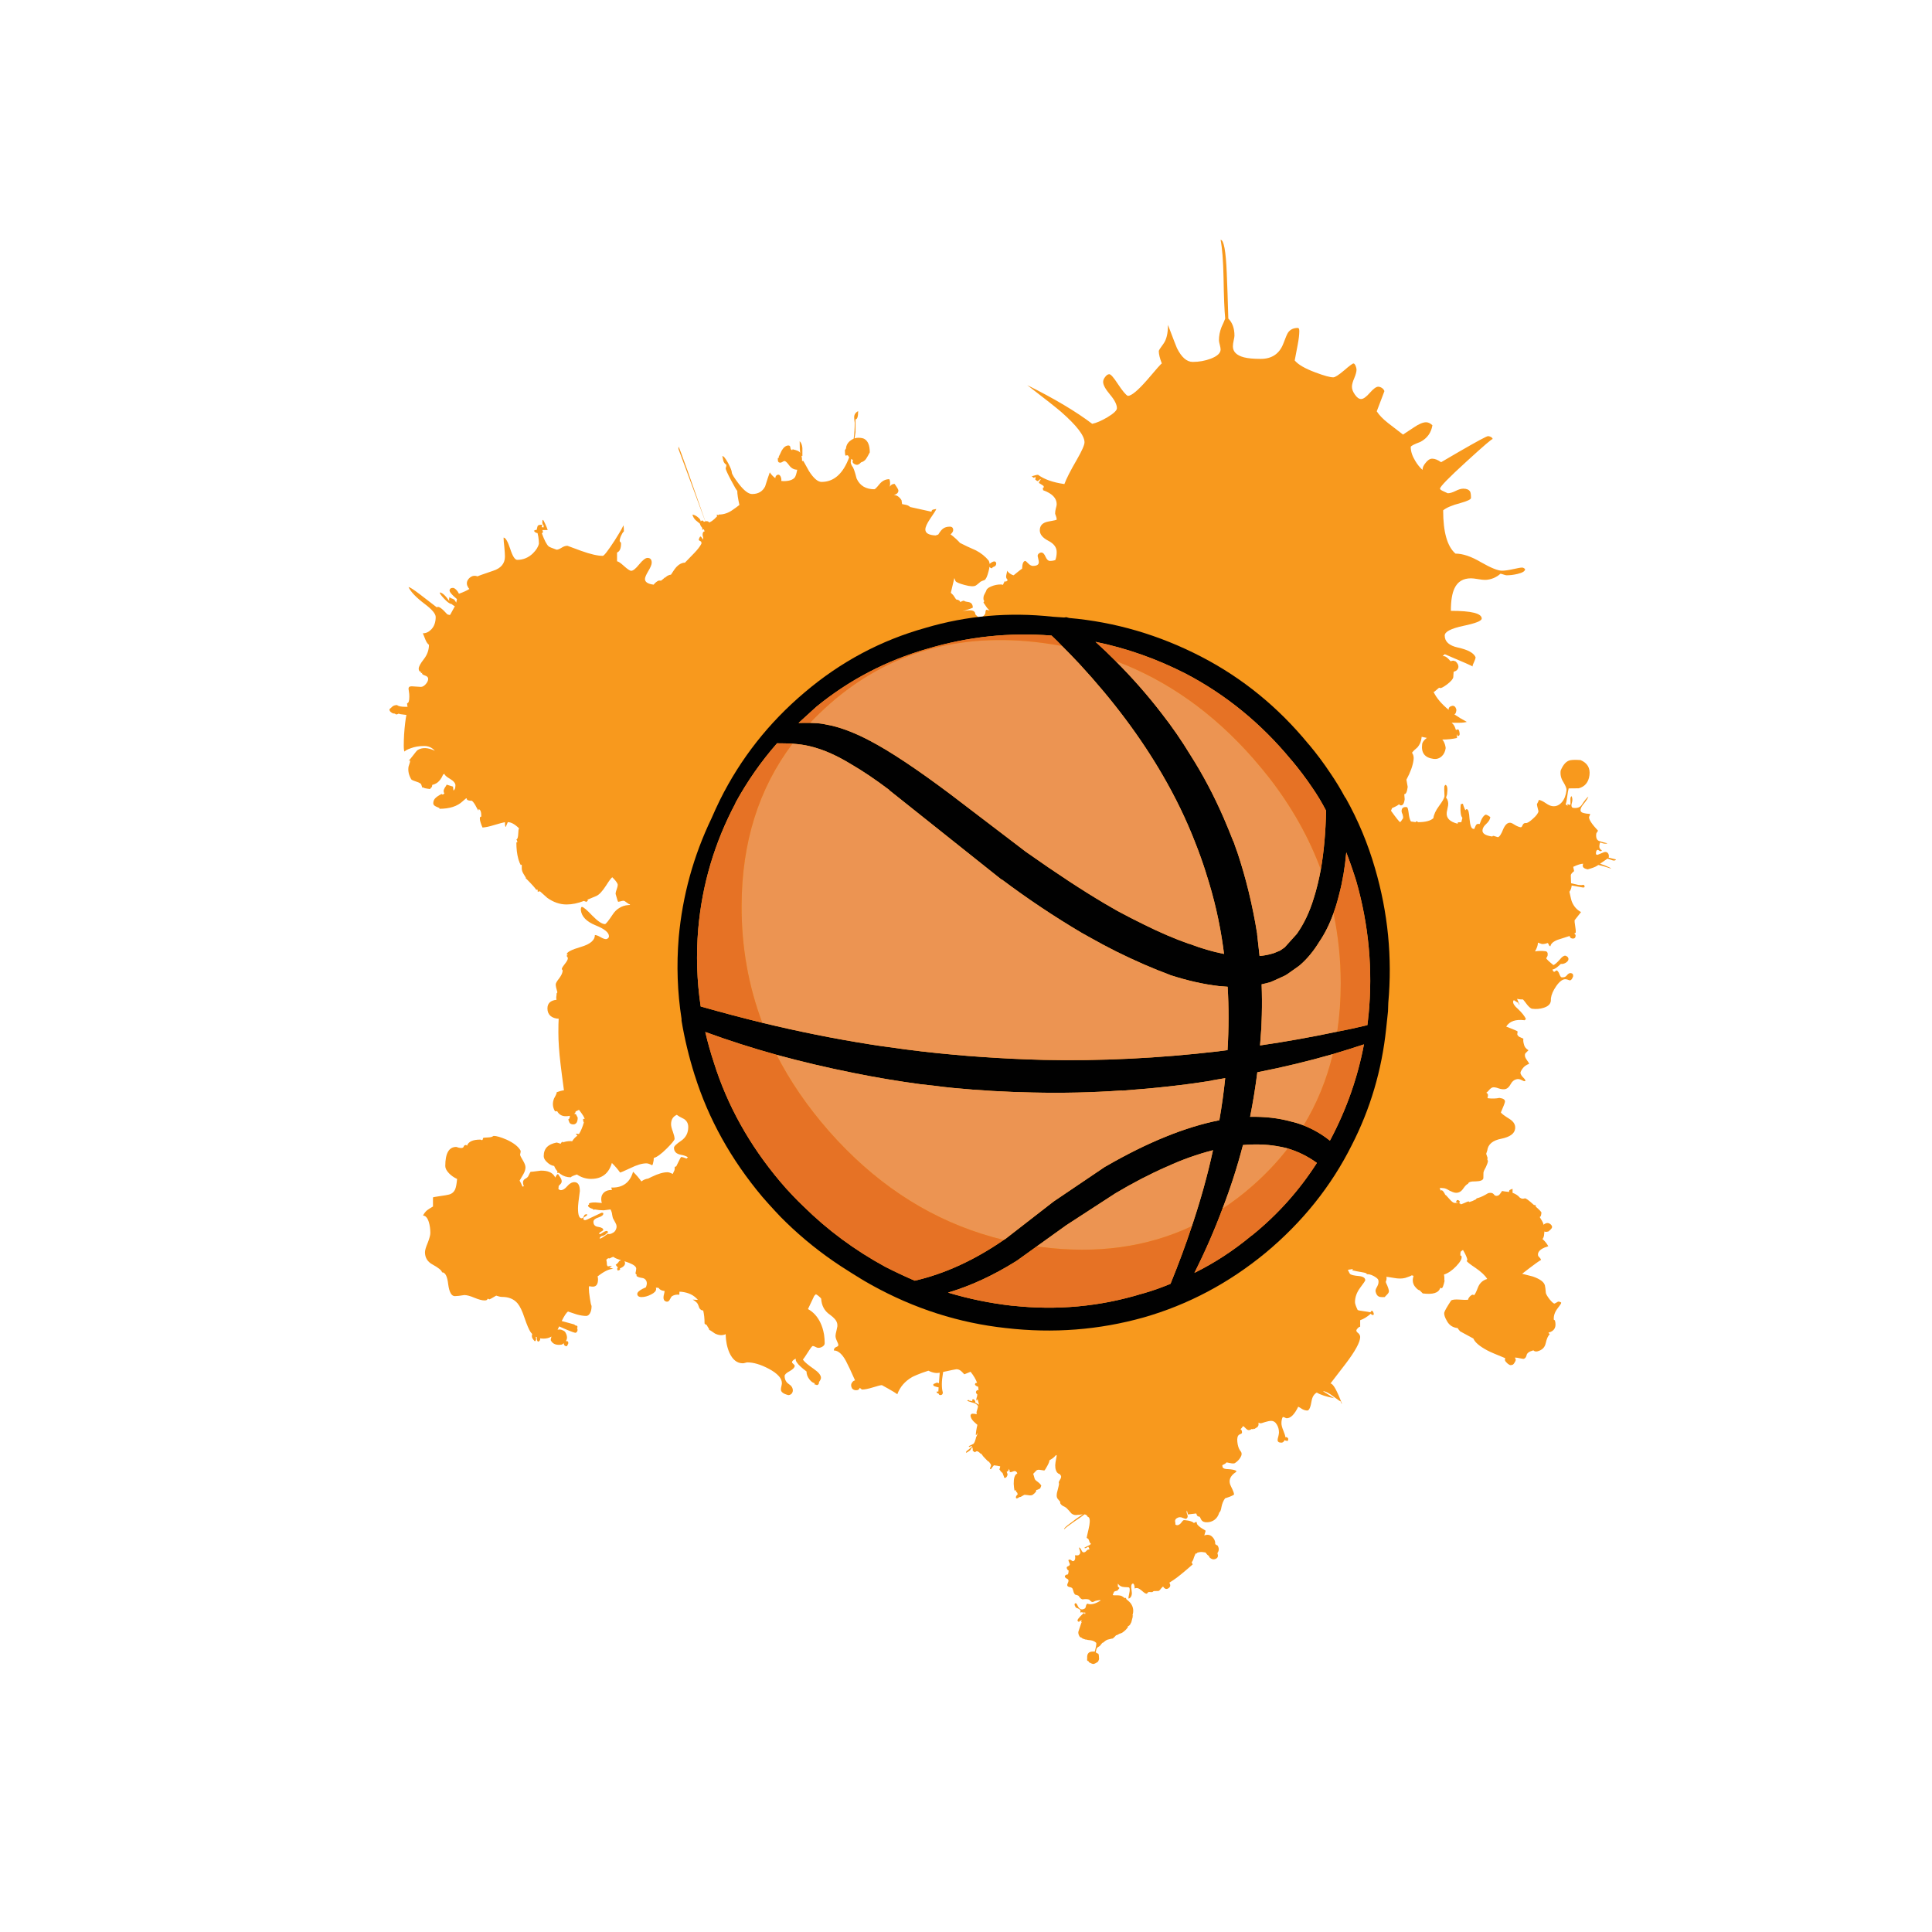 <?xml version="1.0" encoding="utf-8"?>
<!-- Generator: Adobe Illustrator 16.0.0, SVG Export Plug-In . SVG Version: 6.00 Build 0)  -->
<!DOCTYPE svg PUBLIC "-//W3C//DTD SVG 1.1//EN" "http://www.w3.org/Graphics/SVG/1.1/DTD/svg11.dtd">
<svg version="1.1" id="Layer_1" xmlns="http://www.w3.org/2000/svg" xmlns:xlink="http://www.w3.org/1999/xlink" x="0px" y="0px"
	 width="400px" height="400px" viewBox="0 0 400 400" enable-background="new 0 0 400 400" xml:space="preserve">
<g>
	<path fill="#F8991D" d="M325.138,157.388c0.498-0.081,1.199-0.088,2.104-0.021c1.415,0.606,2.027,1.651,1.84,3.134
		c-0.188,1.456-0.93,2.359-2.225,2.709l-2.082,0.021c-0.108,0.404-0.209,0.978-0.305,1.719c-0.094,0.755-0.202,1.287-0.322,1.598
		l0.444,0.282l-0.102-0.363l0.484,0.182c0.108,0.014,0.169-0.067,0.183-0.242l-0.021-1.031c0.026-0.27,0.102-0.452,0.223-0.546
		c0.162,0.283,0.216,0.634,0.162,1.051l-0.162,0.688c-0.04,0.418,0.073,0.647,0.344,0.688c0.81,0.107,1.389-0.08,1.739-0.565
		c0.593-0.917,1.063-1.503,1.415-1.76c-0.121,0.364-0.438,0.856-0.95,1.477c-0.404,0.472-0.627,0.876-0.667,1.213
		c-0.056,0.378,0.182,0.62,0.707,0.728c0.271,0.081,0.693,0.135,1.273,0.162c-0.041,0.242-0.114,0.451-0.223,0.627
		c-0.054,0.525,0.566,1.476,1.86,2.851c-0.229,0.337-0.352,0.532-0.364,0.586c-0.107,0.85,0.088,1.362,0.587,1.537
		c0.296,0.121,0.862,0.283,1.698,0.485c-0.122,0.081-0.345,0.101-0.667,0.061c-0.271-0.041-0.526-0.121-0.771-0.243
		c-0.094,0.081-0.161,0.283-0.201,0.606c-0.066,0.486,0.102,0.829,0.506,1.031c-0.026,0.136-0.154,0.189-0.385,0.162l-0.403-0.263
		c-0.229-0.027-0.371,0.162-0.426,0.566c-0.026,0.256,0,0.391,0.081,0.404l0.242,0.061l1.335-0.546
		c0.513-0.135,0.842,0.054,0.99,0.566c0.041,0.229,0.034,0.418-0.021,0.565l1.496,0.364c-0.013,0.188-0.208,0.263-0.586,0.223
		c-0.418-0.148-0.802-0.276-1.151-0.385l-1.536,1.052c0.296,0.107,0.62,0.223,0.97,0.344c0.877,0.351,1.308,0.573,1.294,0.667
		c-1.104-0.377-1.979-0.627-2.628-0.748l-0.323,0.202c-0.322,0.216-0.95,0.452-1.881,0.708c-0.579-0.122-0.91-0.311-0.99-0.566
		c-0.054-0.202-0.033-0.404,0.062-0.606c-0.499,0.014-1.188,0.229-2.063,0.646l0.184,0.89c-0.433,0.337-0.661,0.62-0.688,0.85
		l0.061,1.658l1.497,0.344c0.472,0.067,0.802,0.061,0.989-0.021c0.229,0.026,0.33,0.169,0.305,0.425
		c-0.015,0.121-0.155,0.161-0.426,0.121l-2.243-0.404l-0.041,0.283c-0.055,0.377-0.195,0.714-0.425,1.011
		c0.242,1.159,0.418,1.86,0.525,2.103c0.404,0.957,1.031,1.658,1.88,2.103l-1.334,1.699c-0.026,0.147,0.015,0.546,0.121,1.192
		c0.108,0.593,0.142,1.059,0.103,1.395l-0.305,0.162c0.229,0.121,0.323,0.304,0.283,0.546c-0.041,0.378-0.27,0.539-0.688,0.485
		c-0.298-0.04-0.479-0.216-0.547-0.525c-1.146,0.35-1.968,0.613-2.467,0.788c-0.93,0.364-1.429,0.81-1.496,1.335
		c-0.175-0.027-0.297-0.142-0.363-0.344c-0.067-0.203-0.148-0.311-0.242-0.324c-0.458,0.176-0.855,0.243-1.193,0.202
		c-0.31-0.121-0.579-0.215-0.809-0.282c0,0.04,0,0.08,0,0.121c0,0.418-0.195,0.983-0.586,1.698c0.634-0.121,1.354-0.135,2.163-0.04
		c0.363,0.054,0.513,0.343,0.443,0.869c-0.013,0.121-0.106,0.311-0.282,0.566c-0.014,0.148,0.479,0.626,1.477,1.435
		c0.297-0.107,0.734-0.484,1.313-1.132c0.458-0.579,0.851-0.849,1.174-0.809c0.106,0.014,0.249,0.088,0.425,0.223
		c0.161,0.175,0.229,0.351,0.201,0.525c-0.026,0.27-0.223,0.513-0.586,0.728c-0.323,0.189-0.653,0.263-0.99,0.223
		c-0.822,0.796-1.396,1.173-1.719,1.132c0.054,0.312,0.175,0.479,0.362,0.506c0.041,0,0.189-0.103,0.445-0.304
		c0.216,0.027,0.411,0.264,0.586,0.707c0.176,0.473,0.337,0.716,0.485,0.729c0.472,0.055,0.821-0.066,1.052-0.363
		c0.283-0.377,0.572-0.545,0.869-0.506c0.363,0.055,0.52,0.283,0.465,0.688c-0.202,0.565-0.444,0.836-0.729,0.81
		c-0.351-0.136-0.6-0.21-0.748-0.223c-0.619-0.081-1.286,0.384-2.002,1.395c-0.646,0.93-1.018,1.772-1.111,2.527l-0.021,0.566
		c-0.081,0.66-0.573,1.132-1.477,1.414c-0.741,0.244-1.543,0.312-2.405,0.203c-0.229-0.027-0.553-0.283-0.971-0.77
		c-0.539-0.714-0.843-1.1-0.91-1.152l-0.586-0.02l-0.647-0.102c0.177,0.377,0.357,0.801,0.546,1.272
		c-0.188-0.161-0.282-0.315-0.282-0.465c-0.08,0-0.392-0.183-0.931-0.546c-0.081,0.106-0.128,0.201-0.142,0.283
		c-0.054,0.418,0.276,0.93,0.991,1.537c0.835,0.795,1.388,1.488,1.656,2.082l-0.263,0.262c-1.847-0.241-3.12,0.195-3.821,1.314
		c1.537,0.594,2.318,0.924,2.347,0.99c0.014,0.122-0.007,0.316-0.062,0.587c0.055,0.242,0.223,0.438,0.505,0.586
		c0.162,0.081,0.418,0.196,0.77,0.345c-0.067,0.297-0.027,0.7,0.121,1.213c0.107,0.484,0.418,0.877,0.93,1.172
		c-0.053,0.068-0.256,0.271-0.605,0.606c-0.147,0.147-0.176,0.418-0.081,0.81c0.067,0.188,0.21,0.432,0.426,0.729
		c0.215,0.27,0.344,0.499,0.384,0.688c-0.579,0.176-1.045,0.52-1.396,1.031c-0.283,0.404-0.411,0.701-0.385,0.891
		c0.081,0.296,0.257,0.578,0.525,0.849c0.283,0.283,0.432,0.466,0.444,0.547c0.055,0.106,0.067,0.175,0.041,0.201
		c0,0.015-0.055,0.034-0.162,0.062c-0.08,0.014-0.304-0.074-0.667-0.263s-0.722-0.229-1.071-0.122
		c-0.472,0.122-0.856,0.458-1.152,1.012c-0.297,0.553-0.641,0.883-1.03,0.99c-0.393,0.107-0.862,0.067-1.416-0.121
		c-0.579-0.216-1.019-0.283-1.313-0.201c-0.229,0.066-0.492,0.283-0.788,0.646c-0.162,0.188-0.324,0.337-0.484,0.445
		c0.27,0.135,0.384,0.35,0.343,0.646l-0.102,0.426l0.162,0.08c0.822,0.094,1.598,0.067,2.325-0.08
		c0.809,0.107,1.187,0.377,1.132,0.809c-0.025,0.229-0.31,0.964-0.849,2.204c0.161,0.256,0.773,0.714,1.84,1.375
		c0.849,0.552,1.22,1.22,1.111,2.002c-0.121,1.011-1.071,1.696-2.852,2.062c-1.778,0.338-2.75,1.146-2.911,2.428l-0.223,0.688
		l0.303,0.909l-0.08,0.202l0.142,0.404c-0.055,0.336-0.195,0.748-0.424,1.232c-0.298,0.499-0.467,0.883-0.507,1.152l-0.02,1.152
		c-0.055,0.418-0.587,0.641-1.598,0.666c-0.998-0.025-1.523,0.149-1.578,0.526c-0.229,0.015-0.586,0.37-1.07,1.071
		c-0.418,0.58-0.951,0.828-1.598,0.748c-0.283-0.041-0.682-0.188-1.193-0.444c-0.473-0.297-0.835-0.458-1.092-0.485
		c-0.338-0.041-0.633-0.061-0.889-0.061c0.025,0.107,0.054,0.223,0.08,0.344c0.08,0.055,0.113,0.143,0.102,0.264
		c0.04-0.027,0.074-0.067,0.101-0.121c0.257-0.067,0.566,0.304,0.931,1.111l-0.061-0.201c0.026,0,0.303,0.295,0.828,0.889
		c0.525,0.619,0.938,0.89,1.232,0.809c0.056,0.014,0.258,0.034,0.606,0.063l-0.483-0.224l0.223-0.444
		c0.417,0.055,0.605,0.194,0.564,0.424c-0.014,0.162-0.088,0.244-0.223,0.244c0.243,0.025,0.393,0.106,0.445,0.242
		c0.16-0.041,0.431-0.143,0.809-0.305c0.352-0.175,0.627-0.281,0.829-0.322c0.026,0.12,0.101,0.161,0.224,0.12
		c0.391-0.106,0.768-0.262,1.131-0.465l0.183-0.08c-0.04-0.122,0.128-0.223,0.506-0.304c0.512-0.148,1.18-0.473,2.002-0.971
		c0.539-0.121,0.916-0.047,1.132,0.223c0.188,0.311,0.465,0.411,0.829,0.304c0.188-0.041,0.364-0.183,0.525-0.426
		c0.095-0.121,0.223-0.304,0.384-0.545c0.176,0.054,0.654,0.121,1.436,0.202c0-0.189,0.041-0.317,0.122-0.385
		c0.095-0.082,0.297-0.168,0.606-0.264v0.829c0.66,0.242,1.159,0.573,1.496,0.991c0.242,0.146,0.404,0.222,0.484,0.222
		c0.107,0.027,0.297,0.007,0.566-0.062c0.175-0.066,0.781,0.371,1.819,1.314c0.026,0.027,0.061,0.055,0.102,0.081
		c0.04-0.026,0.102-0.034,0.183-0.021c0.106,0.014,0.16,0.128,0.16,0.344c0.741,0.646,1.134,1.059,1.174,1.232
		c-0.014,0.055-0.04,0.229-0.081,0.525c-0.04,0.203-0.135,0.33-0.282,0.385c0.013,0.041,0.182,0.323,0.505,0.85
		c0.162,0.283,0.263,0.539,0.304,0.769c0.107-0.147,0.289-0.263,0.546-0.344c0.282-0.067,0.539-0.021,0.769,0.142
		c0.229,0.148,0.371,0.33,0.425,0.547c0.041,0.174-0.033,0.356-0.223,0.545c0,0.027-0.176,0.188-0.525,0.485
		c-0.229,0.054-0.377,0.081-0.444,0.081c-0.147,0-0.275-0.027-0.384-0.081c-0.014,0.148-0.041,0.425-0.082,0.829
		c-0.066,0.352-0.175,0.594-0.323,0.729c0.474,0.404,0.878,0.902,1.215,1.496c-0.595,0.188-1.013,0.356-1.254,0.506
		c-0.716,0.432-0.998,0.923-0.851,1.476c0,0.04,0.095,0.155,0.283,0.345c0.175,0.188,0.283,0.356,0.323,0.504
		c-0.513,0.297-1.32,0.871-2.427,1.719l-1.495,1.154l2.203,0.564c1.482,0.514,2.318,1.126,2.508,1.84
		c0.066,0.258,0.135,0.789,0.201,1.598c0.081,0.297,0.352,0.741,0.81,1.334c0.499,0.595,0.829,0.871,0.991,0.83
		c0.106-0.041,0.343-0.168,0.707-0.385c0.107-0.041,0.235-0.027,0.384,0.04c0.162,0.041,0.257,0.103,0.283,0.183
		c0.026,0.107-0.229,0.506-0.769,1.192c-0.553,0.716-0.809,1.47-0.769,2.265l0.04,0.082c0.041,0.066,0.102,0.088,0.183,0.061
		c0.391,1.402-0.054,2.266-1.335,2.588l0.283,0.344c-0.337,0.243-0.62,0.869-0.851,1.881c-0.188,0.85-0.754,1.396-1.696,1.637
		c-0.229,0.056-0.438,0.041-0.628-0.039l-0.223-0.162c-0.85,0.229-1.313,0.561-1.396,0.99c-0.094,0.418-0.29,0.675-0.586,0.77
		c-0.081,0.014-0.324-0.021-0.729-0.102c-0.417-0.107-0.788-0.162-1.11-0.162l0.16,0.363c0.041,0.148-0.025,0.357-0.201,0.627
		c-0.161,0.298-0.316,0.466-0.466,0.507l-0.281,0.061c-0.148,0.054-0.386-0.048-0.708-0.304c-0.297-0.256-0.479-0.473-0.546-0.646
		c-0.041-0.162-0.027-0.324,0.04-0.484c-1.874-0.756-3.095-1.28-3.659-1.577c-1.646-0.876-2.622-1.705-2.933-2.487l-2.75-1.496
		c-0.256-0.281-0.425-0.506-0.506-0.666c-0.997-0.107-1.73-0.586-2.203-1.437c-0.459-0.781-0.646-1.375-0.566-1.779
		c0.082-0.351,0.56-1.192,1.437-2.526c0.323-0.162,0.876-0.217,1.657-0.162c0.863,0.066,1.47,0.08,1.82,0.041
		c0.039-0.217,0.16-0.438,0.363-0.668c0.202-0.215,0.397-0.344,0.586-0.385H305c0.055,0,0.094,0.041,0.121,0.123
		c0.188-0.041,0.465-0.548,0.828-1.518c0.364-0.984,1.019-1.604,1.962-1.859c-0.418-0.716-1.24-1.49-2.468-2.326
		c-1.131-0.754-1.731-1.232-1.799-1.436c0.147-0.04,0.183-0.188,0.102-0.443c-0.121-0.445-0.404-1.045-0.85-1.801
		c-0.283,0.161-0.444,0.297-0.485,0.404c-0.04,0.107-0.06,0.363-0.06,0.77c0.121-0.041,0.2,0,0.241,0.121
		c0.136,0.471-0.235,1.165-1.112,2.081c-0.821,0.863-1.664,1.437-2.526,1.72c0.095,0.403,0.114,0.821,0.062,1.254l0.102-0.103
		c-0.243,1.146-0.467,1.706-0.667,1.679l-0.122-0.08l-0.161,0.041c-0.324,1.01-1.522,1.381-3.601,1.11
		c-0.336-0.337-0.553-0.553-0.646-0.647c-0.229-0.025-0.506-0.229-0.829-0.605c-0.472-0.512-0.66-1.118-0.566-1.818
		c0.027-0.188,0.067-0.377,0.123-0.565c-0.148-0.068-0.277-0.103-0.385-0.103c-0.162,0.121-0.601,0.297-1.314,0.525
		c-0.66,0.176-1.455,0.176-2.387,0c-0.93-0.162-1.441-0.234-1.535-0.223c0.094,0.256,0.054,0.606-0.121,1.052
		c0.013,0.106,0.121,0.364,0.322,0.769c0.162,0.404,0.264,0.715,0.304,0.93c0.095,0.298-0.021,0.601-0.343,0.91
		c-0.324,0.324-0.486,0.498-0.486,0.525c-0.594,0.041-1.004,0.008-1.232-0.102c-0.324-0.147-0.547-0.491-0.668-1.03
		c-0.066-0.229,0.041-0.573,0.324-1.031c0.27-0.499,0.352-0.95,0.242-1.354c-0.055-0.229-0.371-0.506-0.95-0.828
		c-0.634-0.338-1.166-0.452-1.599-0.344l0.203-0.062c-0.041-0.135-0.264-0.243-0.668-0.323c-1.104-0.188-1.899-0.344-2.385-0.466
		l0.141-0.263l-1.051,0.162c0.135,0.31,0.275,0.586,0.424,0.828c0.217,0.229,0.844,0.385,1.882,0.466
		c0.862,0.094,1.294,0.384,1.294,0.868c0,0.108-0.352,0.627-1.053,1.558c-0.715,0.957-1.07,1.954-1.07,2.993
		c0,0.296,0.182,0.828,0.546,1.597c0.081,0.081,0.505,0.169,1.272,0.263c0.606,0.082,1.072,0.155,1.396,0.224
		c0.025-0.108,0.08-0.195,0.161-0.263c0.121-0.082,0.235-0.049,0.345,0.101c0.188,0.377,0.223,0.606,0.102,0.688
		c-0.148,0.094-0.338,0.021-0.566-0.224c-0.755,0.661-1.482,1.104-2.184,1.335v1.354c-0.148,0-0.316,0.103-0.506,0.305
		c-0.188,0.202-0.283,0.363-0.283,0.484c0,0.176,0.143,0.363,0.425,0.565c0.243,0.243,0.364,0.499,0.364,0.769
		c0,1.064-1.019,2.933-3.053,5.602l-3.095,4.023c0.539,0,1.341,1.422,2.406,4.267c-0.175-0.188-0.263-0.371-0.263-0.546
		c-0.108,0-0.627-0.352-1.559-1.053c-0.916-0.7-1.631-1.059-2.143-1.07l2.324,1.455c-1.657-0.323-2.856-0.715-3.599-1.172
		c-0.565,0.31-0.924,0.882-1.071,1.718c-0.217,1.335-0.513,2.002-0.891,2.002c-0.322,0-0.667-0.095-1.031-0.283
		c-0.377-0.256-0.66-0.424-0.849-0.505c-0.769,1.59-1.563,2.387-2.386,2.387c-0.096,0-0.223-0.049-0.385-0.143
		c-0.188-0.081-0.33-0.121-0.425-0.121c-0.188,0.337-0.282,0.773-0.282,1.313c0,0.377,0.142,0.903,0.424,1.578
		c0.257,0.633,0.392,1.077,0.404,1.334c0.188-0.121,0.377-0.048,0.565,0.223c0.026,0.041,0.026,0.128,0,0.263
		c-0.013,0.136-0.062,0.224-0.142,0.265l-0.465-0.103l-0.102-0.101c-0.027,0.039-0.055,0.086-0.081,0.141
		c-0.175,0.271-0.377,0.404-0.606,0.404c-0.524,0-0.789-0.182-0.789-0.545c0-0.162,0.056-0.426,0.162-0.789
		c0.082-0.338,0.121-0.601,0.121-0.789c0-0.594-0.142-1.125-0.425-1.598c-0.296-0.525-0.694-0.787-1.192-0.787
		c-0.311,0-0.729,0.08-1.254,0.241c-0.524,0.177-0.822,0.263-0.89,0.263c-0.135,0-0.296-0.047-0.485-0.142
		c0.082,0.472-0.025,0.802-0.322,0.991l-0.223,0.121l-0.021,0.041l-0.081,0.02l-0.143,0.143c-0.054-0.067-0.107-0.088-0.162-0.062
		l-0.221,0.142c-0.096-0.08-0.17-0.106-0.224-0.08c-0.324,0.216-0.586,0.283-0.789,0.201c-0.147-0.039-0.444-0.295-0.89-0.768v0.08
		c-0.026-0.055-0.062-0.094-0.102-0.121c-0.201,0.311-0.385,0.532-0.546,0.667c0.081,0.015,0.155,0.074,0.224,0.183
		c0.135,0.377,0.127,0.613-0.021,0.707c-0.243,0.108-0.396,0.184-0.465,0.224c-0.337,0.216-0.467,0.714-0.385,1.495
		c0.08,0.729,0.25,1.295,0.506,1.699l0.223,0.303c0.242,0.351,0.202,0.774-0.122,1.273c-0.271,0.445-0.64,0.815-1.11,1.112
		c-0.135,0.094-0.397,0.106-0.789,0.04c-0.553-0.121-0.862-0.182-0.931-0.182l-0.282,0.263l-0.606,0.323
		c0.014,0.229,0.041,0.385,0.081,0.465c0.148,0.229,0.525,0.345,1.132,0.345c0.741,0.04,1.301,0.153,1.679,0.343l-0.021,0.223
		c-1.294,0.836-1.665,1.813-1.112,2.933c0.553,1.104,0.762,1.705,0.627,1.8c-0.201,0.135-0.492,0.276-0.869,0.426
		c-0.457,0.147-0.775,0.256-0.949,0.322c-0.364,0.498-0.613,1.104-0.75,1.819c-0.094,0.606-0.242,0.978-0.443,1.112
		c-0.202,0.699-0.559,1.227-1.071,1.576c-0.458,0.297-0.938,0.444-1.437,0.444c-0.578,0.041-0.99-0.136-1.232-0.524l-0.304-0.606
		c-0.283-0.04-0.472-0.128-0.566-0.263l-0.161-0.426l-1.738,0.202c-0.055-0.312-0.121-0.579-0.202-0.809
		c-0.107,0.216-0.067,0.524,0.122,0.93c0.107,0.337,0.025,0.595-0.243,0.769c-0.095,0.055-0.345-0.006-0.748-0.182
		c-0.433-0.203-0.843-0.176-1.233,0.08c-0.229,0.148-0.344,0.352-0.344,0.607c0.066,0.336,0.088,0.564,0.061,0.688
		c0.244,0.201,0.526,0.195,0.851-0.021c0.135-0.08,0.276-0.223,0.425-0.424c0.148-0.217,0.275-0.357,0.385-0.426
		c0.08-0.054,0.41-0.033,0.989,0.061c0.595,0.123,0.991,0.291,1.193,0.507c0.31-0.202,0.491-0.271,0.546-0.202l0.102,0.425
		c0.188,0.282,0.525,0.579,1.012,0.89c0.484,0.283,0.74,0.444,0.769,0.485l-0.283,0.97c0.81-0.31,1.462-0.088,1.962,0.668
		c0.229,0.352,0.329,0.729,0.303,1.133c0.283,0.201,0.438,0.289,0.466,0.263c0.362,0.554,0.356,1.085-0.021,1.599
		c0.201,0.512,0.141,0.875-0.183,1.092c-0.499,0.322-0.991,0.242-1.478-0.244l-0.08-0.262c-0.242-0.136-0.451-0.338-0.627-0.606
		l-0.061-0.103l-0.668-0.101c-0.296-0.04-0.652,0.007-1.07,0.142c-0.027,0.067-0.089,0.135-0.183,0.202l-0.062-0.102
		c-0.107,0.067-0.25,0.344-0.425,0.829c-0.135,0.498-0.297,0.843-0.485,1.031l0.203,0.465c-1.875,1.645-3.176,2.703-3.902,3.175
		l-0.93,0.606c0.31,0.484,0.248,0.868-0.184,1.151c-0.417,0.271-0.788,0.147-1.111-0.364c-0.095,0.068-0.235,0.209-0.425,0.426
		c-0.161,0.229-0.304,0.385-0.425,0.465c-0.081,0.041-0.27,0.054-0.566,0.041c-0.31-0.027-0.531,0.007-0.666,0.101l-0.062,0.081
		c-0.067,0.055-0.224,0.066-0.465,0.04c-0.229-0.04-0.397-0.026-0.507,0.041l-0.061,0.162c-0.066,0.039-0.113,0.032-0.142-0.021
		c0.026,0.055,0.021,0.094-0.021,0.12c-0.162,0.108-0.52-0.094-1.072-0.606c-0.605-0.524-1.084-0.666-1.436-0.424
		c-0.04-0.082-0.061-0.242-0.061-0.485c-0.041-0.188-0.094-0.337-0.161-0.444c-0.081-0.121-0.183-0.142-0.304-0.061
		c-0.229,0.148-0.276,0.6-0.143,1.354c0.148,0.756,0.021,1.295-0.384,1.617l-0.224,0.102c-0.066-0.095-0.026-0.451,0.121-1.071
		c0.135-0.606,0.135-1.011,0-1.214c-0.039-0.053-0.356-0.088-0.949-0.101c-0.606-0.014-1.078-0.256-1.416-0.729
		c0.027,0.217,0.027,0.419,0,0.606l0.324,0.283c0.026,0.026-0.108,0.216-0.404,0.565c-0.324,0.067-0.553,0.143-0.688,0.224
		l-0.282,0.667c0.039,0.081,0.311,0.107,0.809,0.081c0.553,0,0.931,0.067,1.133,0.202l0.605,0.404l0.082-0.082l0.101,0.021
		l0.081,0.242c0.498,0.404,0.829,0.734,0.99,0.99c0.473,0.716,0.565,1.504,0.283,2.365l0.142,0.121l-0.121,0.081l-0.021,0.062
		l0.061,0.021l-0.323,1.254l-0.04-0.04c-0.081,0.311-0.236,0.538-0.465,0.688l-0.243,0.142l0.101,0.062
		c-0.256,0.445-0.692,0.869-1.313,1.273l-0.081-0.021l-0.12,0.143c-0.055-0.081-0.21-0.033-0.466,0.143
		c-0.282,0.174-0.444,0.234-0.485,0.182c-0.135,0.175-0.363,0.404-0.688,0.688c-0.014-0.026-0.385,0.055-1.111,0.243l-0.324,0.161
		l-0.627,0.485h-0.101l-0.526,0.647l-0.465,0.303c-0.135,0.08-0.229,0.27-0.283,0.565l-0.101,0.444
		c0.067,0.095,0.249,0.201,0.545,0.324c0.081,0.121,0.129,0.472,0.144,1.051c0,0.107-0.074,0.304-0.224,0.586
		c-0.459,0.311-0.774,0.466-0.95,0.466c-0.188,0-0.506-0.122-0.949-0.364l0.02-0.121l-0.384-0.242c0.054-0.041,0.054-0.102,0-0.183
		c0.026-0.014,0.032-0.223,0.021-0.627c0.026-0.418,0.176-0.708,0.444-0.868c0.202-0.136,0.579-0.188,1.133-0.162
		c0.282-1.064,0.378-1.672,0.282-1.819c-0.27-0.271-0.652-0.445-1.152-0.525c-0.484-0.026-0.781-0.088-0.889-0.183l-0.021,0.08
		l-0.768-0.262c-0.066-0.095-0.162-0.162-0.283-0.203c-0.135-0.026-0.229-0.08-0.283-0.162c-0.242-0.377-0.336-0.721-0.283-1.029
		c0.041-0.162,0.115-0.393,0.224-0.688c0.015-0.014,0.155-0.432,0.425-1.254l0.081-0.061c-0.067,0.013-0.114,0-0.142-0.041
		l0.08-0.404l-0.264,0.223c-0.106-0.053-0.168-0.066-0.182-0.039c0.055,0.08,0.047,0.134-0.021,0.16
		c-0.121,0.082-0.242,0.027-0.362-0.16c-0.121-0.176,0.27-0.682,1.172-1.518c0.136-0.107,0.235-0.102,0.304,0.02l0.041,0.203
		c0.08-0.135,0.102-0.275,0.061-0.424c-0.338,0.039-0.58,0.012-0.729-0.082c-0.121,0.108-0.216,0.114-0.283,0.021l0.041-0.385
		c-0.106-0.162-0.283-0.297-0.525-0.404c-0.256-0.066-0.411-0.143-0.465-0.223c-0.283-0.418-0.323-0.693-0.121-0.829
		c0.107-0.066,0.223-0.013,0.344,0.161l0.322,0.606c0.352,0.539,0.803,0.634,1.355,0.283c0.094-0.067,0.161-0.215,0.202-0.445
		c0.04-0.269,0.142-0.45,0.304-0.545c0.727,0.296,1.65,0.074,2.77-0.668c-0.094-0.065-0.311-0.065-0.646,0
		c-0.322,0.056-0.566,0.129-0.728,0.224c-0.243,0.162-0.466,0.147-0.668-0.041c-0.229-0.256-0.397-0.385-0.505-0.385
		c-0.271-0.08-0.647-0.087-1.133-0.02c-0.256,0.054-0.561-0.189-0.91-0.729c-0.041-0.055-0.289-0.142-0.748-0.264l-0.242-0.404
		c-0.094-0.351-0.182-0.627-0.264-0.828c-0.094-0.147-0.275-0.25-0.545-0.304c-0.256-0.041-0.426-0.128-0.506-0.263
		c-0.08-0.122-0.048-0.331,0.102-0.627c0.135-0.297,0.154-0.514,0.061-0.647c-0.081-0.12-0.195-0.202-0.344-0.241
		c-0.148-0.096-0.249-0.184-0.305-0.264c-0.106-0.176-0.06-0.33,0.144-0.466c0.147-0.095,0.269-0.121,0.363-0.08
		c0.081-0.056,0.142-0.183,0.182-0.386c0.027-0.174,0.041-0.303,0.041-0.383v-0.082c-0.121-0.039-0.202-0.101-0.241-0.183
		c-0.203-0.296-0.209-0.505-0.021-0.626l0.363-0.201c0.188-0.121,0.194-0.33,0.021-0.628c-0.147-0.337-0.194-0.519-0.142-0.546
		c0.176-0.121,0.371-0.095,0.586,0.081c0.203,0.175,0.371,0.215,0.506,0.121c0.283-0.175,0.363-0.56,0.242-1.151
		c0.041-0.027,0.162-0.027,0.363,0c0.202,0.014,0.338-0.008,0.404-0.062c0.311-0.202,0.398-0.492,0.264-0.869
		c-0.162-0.418-0.209-0.66-0.142-0.729c0.147,0.121,0.242,0.217,0.282,0.283l0.283,0.525c0.176,0.271,0.418,0.304,0.729,0.102
		l0.404-0.404l0.424-0.102l-0.202-0.484c-0.04-0.067-0.175-0.021-0.403,0.142c-0.229,0.147-0.385,0.155-0.465,0.021
		c0.229-0.147,0.606-0.344,1.133-0.586c0.174-0.121,0.242-0.223,0.201-0.304l-0.201-0.162c-0.121-0.377-0.224-0.633-0.305-0.768
		l-0.344-0.224c-0.014-0.026,0.122-0.646,0.404-1.859c0.283-1.213,0.311-1.995,0.08-2.346c-0.066-0.094-0.209-0.168-0.424-0.223
		l0.161,0.021c-0.188-0.283-0.411-0.438-0.667-0.467c-0.418,0.338-1.166,0.863-2.244,1.578c-0.916,0.633-1.576,1.14-1.98,1.517
		c-0.096-0.162,0.377-0.613,1.415-1.354c0.565-0.457,1.382-1.045,2.446-1.759c-0.554,0.095-0.91,0.136-1.071,0.121
		c-0.485,0.106-0.917,0.007-1.294-0.304c-0.379-0.459-0.682-0.795-0.91-1.012c-0.055-0.095-0.242-0.229-0.566-0.403
		c-0.337-0.121-0.6-0.323-0.787-0.606c-0.055-0.08-0.067-0.201-0.041-0.363l-0.565-0.688c-0.229-0.351-0.224-0.916,0.021-1.698
		c0.188-0.714,0.289-1.173,0.303-1.375c-0.121-0.175-0.066-0.431,0.162-0.768c0.256-0.379,0.33-0.676,0.223-0.891
		c-0.107-0.188-0.235-0.324-0.385-0.404h-0.101l-0.323-0.282c-0.352-0.539-0.451-1.247-0.304-2.123l0.242-1.335l-0.101-0.143
		l-0.082,0.062c-0.271,0.312-0.498,0.526-0.688,0.647l-0.646,0.403c0.026,0.202-0.121,0.595-0.444,1.173
		c-0.297,0.553-0.499,0.862-0.606,0.93c-0.351-0.066-0.613-0.106-0.789-0.12c-0.363-0.067-0.634-0.04-0.809,0.081
		c-0.27,0.283-0.505,0.525-0.708,0.728c0.056,0.121,0.115,0.312,0.183,0.566c0.067,0.297,0.135,0.499,0.202,0.606
		c0.08,0.12,0.283,0.297,0.606,0.524c0.337,0.256,0.566,0.506,0.688,0.748l-0.223,0.565c-0.352,0.217-0.635,0.33-0.85,0.344
		c0.121,0.217-0.114,0.547-0.707,0.992c-0.217,0.133-0.553,0.153-1.012,0.061c-0.445-0.055-0.688-0.074-0.729-0.061l-0.768,0.443
		h-0.162l-0.224,0.121c-0.297,0.202-0.479,0.236-0.546,0.102c-0.107-0.215,0.007-0.472,0.344-0.769
		c-0.08-0.271-0.142-0.425-0.182-0.465c-0.066,0.04-0.121,0.021-0.162-0.062c0.027-0.107,0.021-0.209-0.02-0.304l-0.305,0.04
		c-0.08-0.377-0.135-0.842-0.162-1.395c-0.013-1.133,0.202-1.826,0.647-2.082c0.04-0.027,0.073-0.049,0.101-0.063l-0.101-0.222
		c-0.188-0.283-0.472-0.337-0.851-0.162c-0.35,0.147-0.565,0.162-0.646,0.04c0.026-0.161,0.021-0.275-0.021-0.344
		c-0.067-0.107-0.148-0.194-0.242-0.264c0.094,0.148,0.087,0.283-0.021,0.404c-0.041,0.055-0.148,0.128-0.322,0.223
		c0.066,0.176,0.127,0.338,0.182,0.485c0,0.175-0.061,0.356-0.182,0.546c-0.123,0.148-0.236,0.223-0.345,0.223
		c-0.095,0-0.147-0.014-0.161-0.041c-0.027,0-0.041-0.054-0.041-0.16l-0.324-0.851c-0.039-0.026-0.08-0.047-0.121-0.061
		c-0.147-0.108-0.33-0.345-0.545-0.707c0.106-0.068,0.154-0.162,0.142-0.283c0-0.067,0.021-0.135,0.062-0.202l-0.041-0.102
		c-0.363-0.081-0.789-0.148-1.273-0.202c-0.055,0.04-0.264,0.31-0.626,0.81l-0.162-0.041c-0.026-0.121,0.015-0.289,0.121-0.506
		c0.108-0.175,0.095-0.363-0.04-0.566l-0.385-0.524l0.041,0.062c-0.067,0.041-0.264-0.121-0.588-0.485
		c-0.391-0.363-0.728-0.761-1.01-1.192l-0.082,0.061c-0.418-0.471-0.754-0.627-1.011-0.465l-0.142,0.143
		c-0.041,0.025-0.209-0.081-0.506-0.323c0.041-0.229,0.014-0.466-0.08-0.708l-0.184,0.04l0.162,0.041
		c-0.162,0.095-0.256,0.209-0.283,0.345c-0.039,0.147-0.355,0.391-0.95,0.728c-0.107-0.162,0.007-0.351,0.344-0.566l0.85-0.706
		c-0.027-0.068-0.066-0.137-0.122-0.203l-0.282,0.223c-0.095,0.066-0.188,0.027-0.283-0.121l0.971-0.485
		c0.202-0.135,0.404-0.647,0.607-1.536l0.021,0.041c0.026-0.015,0.087-0.183,0.183-0.507c0.014-0.106,0.026-0.194,0.039-0.263
		c-0.135,0.311-0.248,0.466-0.344,0.466c0-0.485,0.107-1.2,0.324-2.144c-0.096-0.067-0.184-0.143-0.264-0.224
		c-0.77-0.634-1.152-1.206-1.152-1.719c0-0.081,0.041-0.161,0.122-0.242c0.079-0.081,0.168-0.121,0.262-0.121
		c0.297,0,0.601,0.04,0.91,0.121c-0.095-0.243-0.067-0.553,0.081-0.931c0.148-0.458,0.195-0.729,0.143-0.809
		c-0.229-0.352-0.621-0.58-1.174-0.688c-0.593-0.175-0.937-0.304-1.031-0.384l0.061-0.103l0.344-0.02l0.041,0.142
		c0.161-0.027,0.377,0.008,0.646,0.102c-0.094-0.202-0.094-0.323,0-0.364c0.177-0.134,0.352-0.04,0.526,0.282
		c0.066,0.096,0.066,0.197,0,0.305l0.525,0.322c0.106,0.068,0.209,0.121,0.303,0.162c-0.026-0.147-0.067-0.303-0.121-0.465
		c-0.081-0.256-0.142-0.479-0.182-0.668c-0.067,0.096-0.142,0.189-0.224,0.283c-0.08-0.16-0.039-0.451,0.121-0.869
		c0-0.121,0.021-0.248,0.063-0.384c-0.081-0.055-0.148-0.122-0.202-0.202c-0.188-0.283-0.115-0.533,0.222-0.748
		c0.067,0.04,0.135,0.073,0.202,0.102c0-0.055,0-0.088,0-0.102c0-0.216-0.021-0.432-0.062-0.646
		c-0.08-0.067-0.168-0.102-0.262-0.102c-0.203-0.121-0.338-0.229-0.404-0.324l0.061-0.303c0.121-0.08,0.249-0.107,0.385-0.08
		c-0.257-0.729-0.707-1.496-1.354-2.307l-1.294,0.525c-0.323-0.351-0.56-0.586-0.707-0.707c-0.283-0.229-0.594-0.344-0.931-0.344
		c-0.135,0-1.052,0.188-2.75,0.565c-0.175,1.024-0.263,1.867-0.263,2.526c0,0.742,0.067,1.309,0.202,1.699
		c0,0.377-0.182,0.565-0.546,0.565c-0.161,0-0.27-0.103-0.323-0.304c-0.202-0.055-0.33-0.121-0.384-0.202
		c-0.055-0.067-0.027-0.161,0.08-0.283c0.014,0.026,0.095,0.056,0.243,0.081c0-0.025,0-0.047,0-0.061l0.061-0.83
		c-0.688-0.146-1.052-0.282-1.092-0.403c-0.027-0.106-0.021-0.202,0.021-0.283c0.175-0.08,0.391-0.175,0.646-0.282
		c0.202-0.014,0.364,0.026,0.485,0.121l0.162-2.184l-0.546,0.061c-0.553,0-1.152-0.162-1.8-0.484
		c-0.997,0.322-1.793,0.613-2.386,0.869c-0.256,0.107-0.472,0.201-0.647,0.283c-0.134,0.066-0.242,0.12-0.323,0.161
		c-1.496,0.862-2.521,2.048-3.073,3.558c-0.296-0.229-0.923-0.612-1.88-1.151l-1.314-0.728c-0.256,0-0.876,0.154-1.86,0.465
		c-0.957,0.297-1.712,0.445-2.265,0.445c-0.107-0.055-0.256-0.177-0.444-0.365c-0.107,0.338-0.357,0.507-0.748,0.507
		c-0.323,0-0.579-0.095-0.769-0.283c-0.04-0.054-0.074-0.088-0.101-0.103c-0.014-0.025-0.021-0.047-0.021-0.061
		c-0.107-0.175-0.162-0.37-0.162-0.586s0.074-0.418,0.223-0.605c0.148-0.217,0.344-0.352,0.586-0.404
		c-0.821-1.86-1.455-3.208-1.9-4.045c-0.781-1.428-1.61-2.144-2.486-2.144c0-0.337,0.154-0.571,0.465-0.706
		c0.31-0.109,0.465-0.244,0.465-0.404c0-0.176-0.101-0.467-0.303-0.871c-0.189-0.403-0.283-0.747-0.283-1.03
		c0-0.229,0.067-0.601,0.202-1.11c0.081-0.338,0.142-0.628,0.182-0.871c0-0.106,0-0.194,0-0.263c0-0.565-0.316-1.125-0.95-1.678
		c-0.202-0.177-0.404-0.337-0.606-0.485c-1.119-0.755-1.719-1.867-1.8-3.336c-0.363-0.404-0.728-0.701-1.092-0.89l-0.344,0.344
		l-1.294,2.729c1.092,0.593,1.948,1.528,2.568,2.811c0.337,0.7,0.579,1.469,0.728,2.305c0,0.067,0.014,0.143,0.041,0.223
		c0.08,0.553,0.121,1.133,0.121,1.738c0,0.271-0.148,0.5-0.445,0.688c-0.27,0.175-0.56,0.263-0.869,0.263
		c-0.081,0-0.182-0.02-0.304-0.061c-0.094-0.041-0.182-0.081-0.263-0.121c-0.256-0.135-0.451-0.202-0.586-0.202
		c-0.122,0-0.438,0.403-0.95,1.213c-0.58,0.917-0.943,1.449-1.093,1.597c0.027,0.055,0.062,0.103,0.102,0.144
		c0.297,0.403,0.998,0.989,2.103,1.759c1.024,0.7,1.537,1.327,1.537,1.88c0,0.177-0.081,0.392-0.243,0.647
		c-0.054,0.08-0.107,0.148-0.161,0.201c0.026,0.377-0.122,0.601-0.445,0.668c-0.148-0.108-0.296-0.143-0.444-0.102
		c-0.027-0.107-0.041-0.21-0.041-0.304c-0.363-0.081-0.714-0.345-1.051-0.788c-0.404-0.514-0.606-1.059-0.606-1.639
		c-0.984-0.741-1.639-1.349-1.962-1.819c-0.135-0.175-0.222-0.345-0.263-0.505c0-0.041,0-0.088,0-0.143
		c-0.014-0.054-0.021-0.115-0.021-0.183c-0.512,0.257-0.768,0.513-0.768,0.769c0,0.041,0.094,0.148,0.283,0.323
		c0.188,0.148,0.282,0.283,0.282,0.404c0,0.323-0.337,0.681-1.011,1.071c-0.714,0.377-1.071,0.715-1.071,1.012
		c0,0.729,0.29,1.287,0.869,1.678c0.553,0.352,0.829,0.796,0.829,1.335c0,0.216-0.081,0.433-0.242,0.646
		c-0.202,0.203-0.432,0.305-0.688,0.305c-1.024-0.256-1.537-0.641-1.537-1.152c0-0.188,0.034-0.418,0.102-0.688
		c0.067-0.297,0.101-0.499,0.101-0.605c0-0.136-0.014-0.265-0.04-0.386c-0.081-0.392-0.29-0.769-0.627-1.132
		c-0.458-0.514-1.146-1.012-2.063-1.496c-1.657-0.876-3.127-1.314-4.407-1.314c-0.135,0-0.297,0.033-0.485,0.102
		c-0.188,0.055-0.351,0.082-0.485,0.082c-1.173,0-2.089-0.723-2.75-2.164c-0.498-1.146-0.762-2.434-0.788-3.861
		c-0.674,0.311-1.415,0.264-2.225-0.142c-0.714-0.513-1.104-0.755-1.172-0.728c-0.027-0.177-0.061-0.283-0.102-0.324
		c-0.188-0.271-0.323-0.498-0.404-0.688c-0.095-0.04-0.168-0.081-0.223-0.121c-0.161-0.081-0.242-0.168-0.242-0.263
		c0-0.998-0.095-1.881-0.283-2.648c-0.027,0-0.047,0-0.061,0c-0.27,0-0.513-0.162-0.729-0.484c-0.147-0.418-0.263-0.709-0.343-0.87
		c-0.148-0.271-0.492-0.565-1.031-0.89c0.323,0.014,0.681,0.033,1.071,0.061c-0.404-0.484-0.89-0.869-1.456-1.15
		c-0.566-0.271-1.206-0.445-1.921-0.527c-0.147,0-0.296-0.006-0.444-0.021c-0.014,0.188-0.021,0.364-0.021,0.526
		c0,0.027,0,0.061,0,0.101c-0.553-0.067-1.038,0.021-1.455,0.263c-0.148,0.082-0.29,0.271-0.425,0.566
		c-0.122,0.27-0.257,0.451-0.404,0.546c-0.176,0.081-0.364,0.081-0.566,0c-0.176-0.095-0.283-0.188-0.323-0.282
		c-0.148-0.283-0.148-0.688,0-1.213c0.067-0.257,0.107-0.473,0.121-0.647c-0.634-0.08-1.031-0.282-1.193-0.605
		c-0.067-0.026-0.128-0.048-0.182-0.062c-0.121-0.04-0.27-0.04-0.445,0c0.041,0.066,0.062,0.154,0.062,0.263
		c0,0.404-0.357,0.782-1.072,1.133c-0.674,0.351-1.341,0.525-2.001,0.525c-0.216,0-0.411-0.054-0.587-0.161
		c-0.161-0.137-0.242-0.297-0.242-0.484c0-0.324,0.357-0.676,1.071-1.053c0.242-0.121,0.479-0.229,0.708-0.322
		c0.026-0.096,0.061-0.189,0.101-0.283c0.148-0.418,0.135-0.789-0.04-1.112c-0.188-0.337-0.499-0.524-0.931-0.565
		c-0.498-0.068-0.869-0.209-1.111-0.425c0.094-0.055,0.114-0.129,0.061-0.223c-0.121-0.121-0.195-0.202-0.223-0.243
		c-0.014-0.053,0.021-0.249,0.102-0.586c0.067-0.337,0.061-0.566-0.021-0.688c-0.216-0.433-1.005-0.855-2.365-1.273
		c0.27,0.525,0.061,0.97-0.627,1.334c-0.095,0.066-0.202,0.102-0.323,0.102c0.08,0.202,0.061,0.323-0.062,0.364
		c-0.175,0.095-0.316,0.128-0.424,0.101c-0.122-0.311-0.088-0.519,0.101-0.627c-0.135-0.066-0.297-0.248-0.485-0.545
		c0.067-0.027,0.195-0.136,0.385-0.324c0.216-0.215,0.31-0.351,0.282-0.403l0.425-0.224c-0.89-0.282-1.382-0.498-1.476-0.646
		c-0.108-0.067-0.316-0.015-0.627,0.161c-0.256,0.148-0.418,0.169-0.485,0.061c-0.107,0.041-0.256,0.148-0.444,0.324
		c0.08,0.363,0.121,0.694,0.121,0.99c0,0.148,0.074,0.283,0.223,0.404c0.067-0.015,0.209-0.047,0.424-0.103
		c0.229-0.04,0.357-0.04,0.385,0c-0.189,0.095-0.371,0.196-0.546,0.304h0.04c0.188,0.082,0.452,0.183,0.789,0.303
		c-0.85,0-1.935,0.527-3.256,1.578c0.067,0.121,0.102,0.311,0.102,0.566c0,1.023-0.357,1.536-1.072,1.536
		c-0.242,0-0.491-0.034-0.748-0.103c-0.054,0.123-0.08,0.25-0.08,0.386c0,0.524,0.074,1.246,0.222,2.163
		c0.122,0.849,0.236,1.367,0.344,1.557c0,0.635-0.114,1.146-0.344,1.537c-0.215,0.35-0.472,0.525-0.768,0.525
		c-0.553,0-1.2-0.103-1.941-0.303c-0.836-0.283-1.442-0.486-1.819-0.607c-0.324,0.201-0.762,0.855-1.314,1.961l2.588,0.708
		l0.283,0.223c0.216,0,0.344,0.062,0.384,0.183c0.041,0.107,0.021,0.209-0.061,0.304c0.176,0.485,0.081,0.821-0.283,1.011
		c-0.107,0.066-0.842-0.188-2.204-0.77c-0.512-0.215-0.923-0.396-1.232-0.545c-0.055,0.107-0.102,0.209-0.142,0.304
		c-0.054,0.12-0.115,0.249-0.183,0.384c0.378-0.094,0.729-0.054,1.052,0.121c0.297,0.107,0.499,0.275,0.606,0.506
		c0.364,0.674,0.385,1.247,0.061,1.719l0.404,0.062c0.148,0.256,0.128,0.499-0.061,0.728c-0.014,0.135-0.067,0.223-0.162,0.264
		c-0.094,0.041-0.208,0.021-0.344-0.062c-0.107-0.067-0.182-0.141-0.222-0.222c-0.041-0.135-0.054-0.243-0.041-0.324l-0.404,0.283
		c-1.118,0.188-1.88-0.094-2.284-0.85c-0.054-0.066-0.014-0.336,0.121-0.81c-0.472,0.283-1.011,0.425-1.617,0.425
		c-0.257,0-0.506-0.02-0.748-0.061c0.026,0.041,0.04,0.08,0.04,0.121c0.014,0.229-0.101,0.41-0.344,0.546
		c-0.094,0.04-0.182-0.013-0.263-0.161c-0.081-0.217-0.114-0.418-0.102-0.605c0-0.041,0.014-0.074,0.041-0.103
		c-0.108-0.04-0.195-0.081-0.263-0.121c0.026,0.081,0.047,0.175,0.061,0.283c0.054,0.337-0.027,0.56-0.243,0.667
		c-0.242-0.256-0.404-0.458-0.484-0.606c-0.148-0.27-0.169-0.573-0.062-0.909c-0.107-0.136-0.216-0.264-0.323-0.385
		c-0.337-0.484-0.762-1.477-1.273-2.972c-0.459-1.402-0.937-2.399-1.436-2.993c-0.755-0.891-1.826-1.334-3.215-1.334
		c-0.297,0-0.701-0.088-1.213-0.264c-0.85,0.513-1.321,0.769-1.416,0.769c-0.148-0.08-0.256-0.121-0.323-0.121
		c-0.04,0-0.081,0.062-0.121,0.183c-0.095,0.107-0.276,0.162-0.546,0.162c-0.513,0-1.207-0.183-2.083-0.547
		c-0.89-0.377-1.59-0.565-2.103-0.565c-0.89,0.147-1.543,0.223-1.961,0.223c-0.701,0-1.159-0.815-1.375-2.446
		c-0.188-1.658-0.613-2.486-1.273-2.486c-0.108-0.418-0.755-0.95-1.941-1.598c-1.064-0.565-1.597-1.423-1.597-2.567
		c0-0.404,0.196-1.064,0.586-1.98c0.351-0.918,0.525-1.577,0.525-1.981c0-0.822-0.101-1.569-0.303-2.244
		c-0.283-0.916-0.688-1.375-1.213-1.375c0.188-0.404,0.465-0.768,0.829-1.092c0.27-0.202,0.681-0.465,1.233-0.789v-1.881
		c0-0.039,0.465-0.127,1.396-0.262c1.024-0.148,1.59-0.242,1.698-0.283c0.714-0.121,1.213-0.498,1.496-1.133
		c0.176-0.404,0.31-1.119,0.404-2.144c-0.646-0.296-1.206-0.688-1.678-1.173c-0.513-0.539-0.769-1.037-0.769-1.495
		c0-2.644,0.755-3.964,2.265-3.964c0.067,0,0.216,0.048,0.444,0.142c0.256,0.054,0.458,0.081,0.606,0.081
		c0.27,0,0.438-0.102,0.506-0.303c0.067-0.217,0.236-0.323,0.506-0.323l0.161,0.161c0.297-0.85,1.213-1.273,2.75-1.273
		c0.081,0,0.195,0.041,0.344,0.121c0.04,0,0.095-0.041,0.162-0.121c0.04-0.095,0.061-0.168,0.061-0.223v-0.102
		c0.121-0.067,0.458-0.107,1.011-0.121c0.512-0.026,0.835-0.096,0.971-0.202l0.222-0.121c0.594,0,1.496,0.263,2.71,0.789
		c1.482,0.688,2.446,1.455,2.891,2.305c0,0.216-0.04,0.472-0.121,0.769c0,0.188,0.188,0.586,0.566,1.192
		c0.363,0.606,0.546,1.085,0.546,1.437c0,0.445-0.142,0.916-0.425,1.414c-0.162,0.297-0.425,0.748-0.788,1.354
		c0.188,0.324,0.391,0.742,0.606,1.254c0.081-0.04,0.175-0.073,0.283-0.102c-0.027-0.04-0.048-0.08-0.062-0.121
		c-0.256-0.688-0.128-1.166,0.385-1.437c0.337-0.175,0.546-0.377,0.627-0.605c0.175-0.377,0.323-0.653,0.444-0.829
		c0.027,0.041,0.729-0.033,2.103-0.224c1.47-0.025,2.44,0.398,2.912,1.274l0.081,0.161c0.215-0.484,0.41-0.729,0.586-0.729
		c0.054,0.121,0.202,0.345,0.444,0.668c0.202,0.311,0.304,0.586,0.304,0.828c0,0.256-0.121,0.485-0.364,0.688
		c-0.107,0.095-0.195,0.188-0.263,0.283c0,0.175-0.02,0.37-0.061,0.586c0.041,0.067,0.095,0.122,0.162,0.161
		c0.107,0.082,0.222,0.121,0.344,0.121c0.418,0,0.862-0.274,1.334-0.828c0.472-0.553,0.964-0.828,1.476-0.828
		c0.755,0,1.133,0.613,1.133,1.84c-0.256,1.793-0.385,2.984-0.385,3.578c0,1.375,0.25,2.063,0.749,2.063
		c0.054,0,0.147-0.033,0.283-0.101l0.343-0.627c0.297-0.147,0.485-0.147,0.566,0c-0.095,0.147-0.263,0.282-0.505,0.403l-0.243,0.143
		c-0.054,0.107-0.081,0.234-0.081,0.385l0.081,0.08c0.054,0.067,0.155,0.102,0.304,0.102c0.107,0,0.417-0.129,0.93-0.385
		l2.446-1.151c0.176,0,0.283,0.014,0.323,0.04c0.027,0.027,0.041,0.08,0.041,0.162c0,0.295-0.344,0.56-1.031,0.787
		c-0.674,0.217-1.011,0.514-1.011,0.891c0,0.62,0.337,0.971,1.011,1.052c0.688,0.108,1.031,0.324,1.031,0.647
		c0,0.039-0.108,0.128-0.324,0.263c-0.256,0.121-0.458,0.289-0.606,0.505c0.081,0,0.189,0.027,0.324,0.081
		c0.229-0.161,0.418-0.283,0.565-0.362c0.513-0.312,0.822-0.379,0.931-0.203c0.107,0.147,0.107,0.242,0,0.282
		c-0.148,0.095-0.317,0.236-0.506,0.425c-0.202,0.121-0.472,0.224-0.809,0.305c-0.04,0.025-0.081,0.061-0.121,0.101
		c-0.135,0.136-0.202,0.229-0.202,0.283c0,0.026,0,0.062,0,0.101c0.175-0.039,0.323-0.094,0.444-0.16
		c0.323-0.188,0.741-0.473,1.254-0.851c0.04,0.054,0.168,0.074,0.384,0.062c0.229-0.041,0.452-0.129,0.667-0.264
		c0.257-0.121,0.459-0.344,0.607-0.666c0.216-0.445,0.195-0.891-0.062-1.335l-0.546-1.011c-0.04-0.096-0.094-0.331-0.161-0.708
		c-0.041-0.403-0.155-0.774-0.344-1.112l-1.415,0.182c-0.607,0-1.233-0.061-1.881-0.182l-0.021,0.021
		c-0.107,0.095-0.222,0.054-0.344-0.121c-0.512-0.148-0.835-0.338-0.97-0.566c-0.054-0.135-0.021-0.229,0.101-0.283
		c0.121-0.066,0.142-0.168,0.061-0.304c0.432-0.202,1.099-0.249,2.002-0.141c0.242,0.013,0.465,0.032,0.667,0.06
		c-0.081-0.256-0.121-0.531-0.121-0.828c0-0.594,0.216-1.064,0.647-1.416c0.377-0.295,0.855-0.443,1.436-0.443
		c0.054,0,0.101,0,0.141,0c-0.04-0.162-0.087-0.33-0.141-0.506c0.08,0,0.161,0,0.242,0c2.211,0,3.633-1.092,4.267-3.275
		c0.687,0.674,1.253,1.335,1.698,1.98c0.014,0,0.033,0,0.061,0c0.404-0.31,0.855-0.498,1.354-0.565
		c0.216-0.106,0.465-0.229,0.748-0.362c1.308-0.635,2.399-0.951,3.275-0.951c0.27,0,0.627,0.121,1.071,0.363
		c0.135-0.296,0.263-0.572,0.385-0.828c0.026-0.216,0.04-0.432,0.04-0.646c0.095-0.026,0.195-0.061,0.304-0.102
		c0.62-1.293,0.957-1.94,1.011-1.94c0.229,0,0.606,0.106,1.132,0.323c0.081-0.08,0.169-0.168,0.263-0.264h0.021
		c-0.364-0.242-0.855-0.418-1.476-0.525c-0.943-0.176-1.416-0.659-1.416-1.455c0-0.297,0.492-0.775,1.477-1.437
		c0.983-0.674,1.476-1.624,1.476-2.851c0-0.715-0.29-1.268-0.869-1.658c-0.701-0.337-1.199-0.627-1.496-0.869
		c-0.796,0.352-1.193,1.004-1.193,1.961c0,0.379,0.128,0.896,0.385,1.559c0.229,0.66,0.344,1.146,0.344,1.455
		c0,0.256-0.533,0.916-1.598,1.98c-1.146,1.146-2.049,1.807-2.709,1.98c0,0.365-0.047,0.709-0.142,1.031
		c-0.054,0.312-0.135,0.465-0.243,0.465c-0.472-0.256-0.849-0.383-1.132-0.383c-0.876,0-1.975,0.322-3.296,0.971
		c-1.32,0.619-2.042,0.93-2.163,0.93c-0.458-0.646-1.024-1.309-1.698-1.98c-0.647,2.196-2.076,3.295-4.287,3.295
		c-0.094,0-0.182,0-0.263,0c-0.983-0.054-1.88-0.356-2.688-0.91c-0.769,0.242-1.193,0.438-1.273,0.586
		c-0.81,0-1.523-0.229-2.144-0.688c-0.121-0.08-0.236-0.168-0.344-0.263c-0.095,0.014-0.195,0.034-0.304,0.062
		c0-0.135,0.007-0.257,0.021-0.363c-0.283-0.312-0.506-0.674-0.667-1.092c-0.526-0.082-1.011-0.338-1.456-0.77
		c-0.472-0.418-0.708-0.842-0.708-1.273c0-0.81,0.236-1.449,0.708-1.92c0.404-0.404,1.052-0.701,1.941-0.891
		c0.107,0,0.377,0.08,0.809,0.242c0.026-0.014,0.061-0.026,0.101-0.04c0-0.067,0.014-0.114,0.041-0.142
		c0-0.027,0.128-0.115,0.384-0.264v0.182c0.472-0.188,1.011-0.281,1.618-0.281l0.282,0.039c0.283-0.457,0.647-0.85,1.092-1.172
		c-0.135-0.108-0.249-0.236-0.344-0.385c0.229,0,0.452,0.021,0.667,0.061c0.392-0.619,0.729-1.422,1.012-2.405
		c-0.108-0.108-0.162-0.356-0.162-0.748l0.323,0.04c-0.04-0.323-0.431-0.957-1.173-1.9l-0.707,0.344
		c0.027,0.121-0.027,0.236-0.162,0.345c-0.054,0.081-0.074,0.142-0.061,0.182c0.081,0,0.176,0,0.283,0
		c0.256,0.474,0.384,0.722,0.384,0.748c0,0.445-0.081,0.796-0.242,1.052c-0.175,0.229-0.391,0.344-0.647,0.344
		c-0.377,0-0.64-0.107-0.788-0.322c-0.04-0.041-0.135-0.283-0.283-0.729c0.202,0,0.317-0.242,0.344-0.729
		c-0.431,0.081-0.774,0.107-1.031,0.081c-0.714-0.041-1.253-0.392-1.617-1.052c-0.27,0.095-0.438,0.066-0.506-0.081
		c-0.444-0.81-0.485-1.657-0.121-2.548c0.418-0.74,0.593-1.166,0.525-1.272c0.553-0.216,1.059-0.353,1.517-0.405
		c-0.323-2.386-0.56-4.212-0.707-5.479c-0.297-2.493-0.445-4.656-0.445-6.49c0-1.307,0.021-2.257,0.061-2.852
		c-0.701-0.025-1.267-0.221-1.698-0.586c-0.418-0.377-0.627-0.89-0.627-1.537c0-1.063,0.627-1.664,1.881-1.799
		c-0.041-0.147-0.061-0.316-0.061-0.506c0.054-0.336,0.08-0.613,0.08-0.828c0.027,0,0.081-0.074,0.162-0.223
		c-0.014-0.027-0.021-0.048-0.021-0.063c-0.216-0.699-0.323-1.227-0.323-1.575c0-0.229,0.249-0.661,0.748-1.295
		c0.458-0.619,0.688-1.159,0.688-1.617l-0.182-0.222c0-0.162,0.094-0.371,0.282-0.628c0.095-0.147,0.216-0.31,0.364-0.484
		c0.404-0.499,0.606-0.883,0.606-1.152c0-0.081-0.033-0.176-0.101-0.283l-0.122-0.142c0-0.108,0.007-0.169,0.021-0.183
		c0.027-0.026,0.095-0.04,0.202-0.04c0-0.054-0.033-0.081-0.101-0.081c-0.081,0-0.122-0.033-0.122-0.101
		c0-0.445,0.971-0.95,2.912-1.517c1.94-0.566,2.911-1.389,2.911-2.467c0.27,0,0.654,0.142,1.152,0.425
		c0.485,0.283,0.87,0.425,1.153,0.425c0.121,0,0.249-0.054,0.384-0.162c0.148-0.108,0.223-0.256,0.223-0.445
		c0-0.755-0.917-1.502-2.75-2.244c-1.9-0.768-2.925-1.826-3.073-3.174c0-0.432,0.074-0.647,0.223-0.647
		c0.296,0,1.011,0.601,2.143,1.8c1.146,1.173,2.022,1.759,2.629,1.759c0.188,0,0.721-0.66,1.597-1.981
		c0.378-0.579,0.822-1.024,1.335-1.334c0.553-0.364,1.186-0.573,1.9-0.627c0.095-0.014,0.209-0.021,0.344-0.021v-0.101
		c-0.081-0.041-0.176-0.081-0.283-0.121c-0.175-0.108-0.357-0.236-0.546-0.385c-0.094-0.067-0.168-0.121-0.223-0.162
		c-0.107-0.066-0.195-0.101-0.263-0.101c-0.175,0-0.391,0.04-0.646,0.121c-0.257,0.067-0.411,0.102-0.465,0.102
		c-0.067,0-0.25-0.553-0.547-1.658c0-0.216,0.074-0.525,0.223-0.93c0.148-0.405,0.223-0.715,0.223-0.931
		c0-0.188-0.182-0.505-0.546-0.95l-0.566-0.606c-0.175,0.041-0.613,0.613-1.313,1.719c-0.755,1.173-1.423,1.887-2.002,2.144
		l-1.84,0.768l0.081,0.263c-0.095,0-0.155,0.007-0.183,0.021c-0.026,0.027-0.04,0.095-0.04,0.202l-0.606-0.223
		c-1.254,0.485-2.446,0.729-3.579,0.729c-1.388,0-2.723-0.458-4.003-1.375l-1.537-1.375c-0.067,0.067-0.216,0.102-0.444,0.102
		v-0.324c0-0.067-0.034-0.101-0.102-0.101c-0.121,0-0.182,0.021-0.182,0.062c-0.216-0.377-0.964-1.207-2.244-2.487h0.101
		l-0.424-0.707c-0.297-0.445-0.445-0.87-0.445-1.274v-0.769l-0.223,0.081c-0.04-0.081-0.08-0.175-0.121-0.283
		c-0.054-0.066-0.088-0.128-0.101-0.182c-0.027-0.067-0.048-0.135-0.062-0.202c-0.094-0.215-0.168-0.438-0.222-0.667
		c-0.257-0.943-0.385-2.042-0.385-3.296c0-0.027,0.007-0.04,0.021-0.04c0.04-0.04,0.107-0.062,0.202-0.062
		c-0.067-0.296-0.142-0.484-0.223-0.565c0.229-0.041,0.357-0.445,0.385-1.213c0.014-0.553,0.067-0.917,0.161-1.092
		c-0.862-0.85-1.638-1.274-2.324-1.274l-0.425,0.991c-0.108,0-0.162-0.33-0.162-0.991c-0.364,0.067-1.119,0.27-2.265,0.606
		c-0.943,0.297-1.738,0.466-2.386,0.506c-0.364-0.849-0.546-1.456-0.546-1.819c0-0.162,0.014-0.27,0.041-0.324
		c0.04-0.08,0.127-0.121,0.263-0.121c0-1.011-0.196-1.517-0.587-1.517v0.283c-0.04,0-0.188-0.242-0.444-0.728
		c-0.297-0.606-0.6-1.045-0.91-1.314c-0.579,0-0.93-0.094-1.052-0.283l-0.04-0.202l-0.101-0.02h-0.021
		c-0.243,0.188-0.485,0.397-0.729,0.626c-1.091,1.024-2.688,1.537-4.791,1.537v-0.162c-0.216-0.08-0.425-0.168-0.627-0.263
		c-0.432-0.188-0.647-0.418-0.647-0.688c0-0.391,0.108-0.714,0.324-0.971c0.256-0.31,0.714-0.633,1.374-0.97
		c0.081,0,0.162,0.04,0.243,0.121c0.067,0,0.162-0.061,0.283-0.183c0.026,0,0.054-0.013,0.081-0.04
		c-0.108-0.175-0.162-0.344-0.162-0.506c0-0.175,0.074-0.397,0.223-0.667c0.216-0.296,0.351-0.519,0.404-0.667
		c0.836,0.27,1.273,0.404,1.313,0.404c0,0.041,0.034,0.317,0.102,0.829c0.121-0.107,0.202-0.202,0.242-0.283
		c0.108-0.175,0.162-0.444,0.162-0.809c0-0.444-0.37-0.89-1.112-1.334c-0.768-0.445-1.152-0.796-1.152-1.052l-0.283,0.142
		c-0.363,0.862-0.822,1.462-1.374,1.8c-0.202,0.135-0.499,0.256-0.89,0.363v0.021c0,0.242-0.062,0.418-0.183,0.525
		c-0.148,0.081-0.223,0.182-0.223,0.304c-0.471-0.055-0.821-0.107-1.051-0.162c-0.175-0.04-0.317-0.102-0.425-0.182
		c-0.054,0.026-0.107,0.047-0.162,0.061c-0.122-0.378-0.202-0.613-0.243-0.708c-0.067-0.121-0.188-0.216-0.364-0.283l-0.142-0.081
		c-0.944-0.31-1.456-0.525-1.537-0.646c-0.526-0.89-0.714-1.772-0.566-2.648c0.256-0.715,0.357-1.119,0.304-1.213
		c-0.054-0.095-0.168-0.081-0.344,0.04c0.229-0.188,0.58-0.6,1.051-1.233c0.431-0.58,0.728-0.923,0.89-1.031
		c0.957-0.566,2.136-0.512,3.539,0.162c-0.58-0.66-1.314-0.991-2.204-0.991c-1.038,0-1.981,0.162-2.831,0.485
		c-0.62,0.216-1.031,0.438-1.233,0.668c-0.108-0.108-0.162-0.533-0.162-1.274c0-1.469,0.094-3.006,0.283-4.609
		c0.081-0.701,0.168-1.268,0.263-1.698c-1.051-0.108-1.577-0.203-1.577-0.283c-0.229,0.121-0.398,0.182-0.506,0.182
		c-0.054,0-0.114-0.027-0.182-0.081c-0.067-0.067-0.135-0.101-0.202-0.101c-0.27,0-0.499-0.088-0.688-0.264
		c-0.243-0.161-0.364-0.37-0.364-0.627c0.431-0.404,0.654-0.606,0.667-0.606c0.243-0.175,0.553-0.263,0.93-0.263
		c0.229,0.243,0.822,0.364,1.779,0.364h0.384c-0.067-0.297-0.101-0.546-0.101-0.748c0.31,0,0.465-0.465,0.465-1.396
		c0-0.336-0.027-0.667-0.081-0.99c-0.054-0.337-0.081-0.525-0.081-0.566c0-0.216,0.054-0.357,0.162-0.425
		c0.081-0.08,0.256-0.121,0.525-0.121l1.86,0.121c0.337,0,0.674-0.188,1.011-0.565c0.337-0.378,0.506-0.748,0.506-1.112
		c0-0.297-0.209-0.519-0.627-0.667c-0.432-0.148-0.647-0.297-0.647-0.445l0.061-0.121l-0.283,0.061v-0.263
		c-0.31-0.04-0.465-0.263-0.465-0.667c0-0.404,0.357-1.065,1.072-1.981c0.7-0.903,1.051-1.888,1.051-2.952
		c-0.296-0.216-0.553-0.6-0.768-1.152c-0.297-0.769-0.465-1.18-0.506-1.233c0.66,0,1.247-0.27,1.759-0.809
		c0.606-0.634,0.91-1.489,0.91-2.568c0-0.66-0.762-1.563-2.285-2.709c-1.766-1.335-2.878-2.493-3.336-3.478
		c0.256,0,1.031,0.492,2.325,1.476c0.742,0.553,1.914,1.456,3.519,2.71l0.08-0.041c0.311-0.229,1.012,0.27,2.104,1.496l0.404,0.122
		l0.182-0.021l0.971-1.779c-0.202-0.095-0.451-0.263-0.748-0.506c0,0.014,0.007,0.027,0.02,0.041
		c-0.363-0.055-0.869-0.432-1.516-1.133c-0.594-0.633-0.89-1.051-0.89-1.253c0.512,0,1.199,0.626,2.063,1.88
		c-0.055-0.094-0.081-0.148-0.081-0.161c-0.067-0.162-0.054-0.425,0.04-0.789c0.095,0.148,0.283,0.263,0.566,0.344
		c0.297,0.095,0.505,0.256,0.627,0.485l0.202,0.344l0.161-0.729c-0.216-0.188-0.451-0.397-0.707-0.626
		c-0.513-0.499-0.789-0.862-0.829-1.092c0-0.404,0.235-0.606,0.707-0.606c0.189,0,0.425,0.142,0.708,0.424
		c0.229,0.243,0.404,0.506,0.526,0.789c0.916-0.323,1.637-0.654,2.163-0.99c-0.148-0.148-0.243-0.277-0.283-0.385
		c-0.256-0.404-0.31-0.815-0.162-1.233c0.148-0.364,0.404-0.66,0.769-0.89c0.404-0.256,0.862-0.29,1.375-0.101
		c0.067-0.067,1.139-0.452,3.215-1.153c1.631-0.525,2.446-1.51,2.446-2.951c0-0.404-0.04-1.052-0.121-1.941
		c-0.108-0.89-0.162-1.55-0.162-1.981c0.404,0,0.863,0.775,1.375,2.325c0.485,1.523,0.971,2.285,1.456,2.285
		c1.24,0,2.325-0.452,3.255-1.355c0.701-0.7,1.112-1.375,1.233-2.021c0-0.377-0.041-0.843-0.121-1.395
		c-0.067-0.311-0.122-0.566-0.162-0.769h-0.021c-0.351-0.041-0.6-0.216-0.748-0.526h0.162c0-0.094,0.142-0.141,0.425-0.141
		c0.107-0.499,0.182-0.782,0.222-0.85c0.122-0.148,0.438-0.223,0.951-0.223c0,0.081-0.041,0.176-0.122,0.283
		c0,0.176,0.041,0.263,0.122,0.263h0.282c0-0.364-0.04-0.546-0.121-0.546c-0.107,0-0.161-0.195-0.161-0.586
		c0-0.27,0.04-0.404,0.121-0.404c0.067,0,0.235,0.297,0.505,0.89c0.243,0.525,0.405,0.93,0.485,1.213h-1.111
		c0.08,0.107,0.121,0.242,0.121,0.404c0,0.095-0.041,0.148-0.121,0.162c0,0.026,0,0.047,0,0.061c-0.041,0-0.074,0.013-0.102,0.04
		c0.539,1.47,1.011,2.372,1.415,2.709c0.122,0.122,0.668,0.351,1.638,0.688c0.257,0,0.601-0.135,1.031-0.404
		c0.404-0.27,0.809-0.404,1.214-0.404c0.013,0,0.963,0.351,2.851,1.052c1.914,0.688,3.403,1.031,4.468,1.031
		c0.257,0,1.065-1.045,2.427-3.134c1.348-2.13,1.94-3.195,1.779-3.195c0.107,0,0.161,0.425,0.161,1.274
		c-0.188,0.148-0.384,0.444-0.586,0.89c-0.188,0.431-0.283,0.795-0.283,1.092c0,0.081,0.054,0.154,0.162,0.223
		c0.081,0.054,0.121,0.154,0.121,0.303c0,1.024-0.276,1.645-0.829,1.86v1.819c0.243,0,0.722,0.324,1.436,0.971
		c0.728,0.66,1.227,0.99,1.496,0.99c0.391,0,0.943-0.444,1.658-1.334c0.728-0.89,1.301-1.334,1.719-1.334
		c0.579,0,0.869,0.33,0.869,0.99c0,0.378-0.236,0.957-0.708,1.738c-0.458,0.769-0.688,1.314-0.688,1.639
		c0,0.633,0.601,1.024,1.8,1.172c0.216-0.296,0.506-0.553,0.869-0.768c0.148-0.081,0.371-0.102,0.668-0.061
		c0.229-0.189,0.438-0.357,0.626-0.506c-0.013-0.04-0.033-0.081-0.061-0.121c0.027,0.014,0.074,0.04,0.142,0.081
		c0.229-0.189,0.425-0.337,0.587-0.445c0.256-0.148,0.505-0.229,0.748-0.242c0.498-0.81,0.909-1.375,1.232-1.698
		c0.526-0.526,1.079-0.789,1.658-0.789c0.674-0.701,1.321-1.368,1.941-2.002c0.674-0.701,1.166-1.341,1.476-1.921
		c0-0.08,0-0.168,0-0.263c0-0.121-0.087-0.222-0.263-0.303c-0.188-0.095-0.283-0.162-0.283-0.202c0-0.108,0.041-0.257,0.121-0.445
		c0.081-0.188,0.169-0.283,0.264-0.283c0.054,0,0.222,0.216,0.505,0.647c0.014-0.148,0.021-0.29,0.021-0.425
		c-0.081-0.297-0.121-0.485-0.121-0.566c0-0.472,0.142-0.707,0.424-0.707l-0.161-0.445c-0.108,0.027-0.216,0.061-0.323,0.102
		c0-0.148,0-0.276,0-0.384c-0.27-0.297-0.432-0.587-0.485-0.87c-0.418-0.337-0.722-0.586-0.91-0.748
		c-0.323-0.323-0.539-0.707-0.647-1.152c0.392,0.067,0.762,0.249,1.112,0.546c0.392,0.297,0.587,0.58,0.587,0.85
		c0.04,0,0.08-0.021,0.121-0.062c0.04-0.067,0.094-0.101,0.161-0.101c0.148,0,0.283,0.094,0.405,0.283
		c0.094-0.054,0.182-0.095,0.263-0.121l-5.54-14.962v-0.506c0.067,0,0.694,1.665,1.88,4.994c0.701,1.968,1.928,5.459,3.68,10.474
		l0.264-0.021c0.256,0,0.438,0.095,0.546,0.283c0.188-0.095,0.377-0.202,0.565-0.324c0.283-0.188,0.634-0.505,1.052-0.95
		l-0.061-0.384l0.323,0.121l0.121-0.121c1.024,0,1.988-0.33,2.892-0.991c0.472-0.323,0.923-0.653,1.354-0.99
		c-0.297-1.32-0.444-2.305-0.444-2.952c-0.095,0-0.513-0.7-1.254-2.103c-0.769-1.442-1.152-2.291-1.152-2.548
		c0.107-0.282,0.161-0.519,0.161-0.707c-0.296-0.176-0.505-0.438-0.626-0.789c-0.095-0.444-0.169-0.788-0.223-1.031
		c0.27,0,0.674,0.492,1.213,1.477c0.499,0.957,0.748,1.591,0.748,1.9c0,0.323,0.479,1.112,1.436,2.365
		c1.092,1.416,2.016,2.123,2.77,2.123c1.254,0,2.15-0.519,2.689-1.557c0.418-1.334,0.741-2.312,0.971-2.932
		c0.283,0.444,0.667,0.849,1.152,1.213v-0.061c0-0.175,0.054-0.323,0.162-0.444c0.121-0.148,0.283-0.223,0.485-0.223
		c0.161,0,0.31,0.128,0.444,0.384c0.108,0.216,0.162,0.458,0.162,0.729l-0.041,0.182l0.485,0.04c1.159,0,1.941-0.263,2.346-0.788
		c0.175-0.27,0.337-0.796,0.485-1.577c-0.661,0-1.213-0.297-1.658-0.89c-0.432-0.606-0.762-0.91-0.991-0.91
		c-0.107,0-0.242,0.061-0.404,0.183c-0.175,0.107-0.323,0.161-0.444,0.161c-0.242,0-0.397-0.087-0.465-0.263
		c-0.041-0.095-0.061-0.323-0.061-0.688c0.147,0,0.222-0.067,0.222-0.202l-0.02-0.121c0.067-0.081,0.27-0.492,0.606-1.233
		c0.418-0.701,0.883-1.052,1.396-1.052c0.256,0,0.39,0.155,0.404,0.466c0.054,0.323,0.182,0.484,0.384,0.484l0.081-0.161
		c0.458,0.107,0.762,0.195,0.909,0.263c0.297,0.095,0.52,0.249,0.668,0.465c-0.081-0.377-0.121-1.18-0.121-2.406
		c0.323,0.297,0.512,0.769,0.565,1.416c0,0.094,0,0.646,0,1.657c-0.081,0-0.142-0.026-0.182-0.08
		c0.081,0.377,0.121,0.754,0.121,1.132l0.223-0.061c0-0.041,0.404,0.674,1.213,2.143c0.957,1.483,1.819,2.225,2.588,2.225
		c2.562,0,4.469-1.698,5.722-5.096c-0.107-0.135-0.202-0.275-0.283-0.424c-0.121,0-0.283,0.026-0.485,0.081
		c-0.08-0.243-0.121-0.627-0.121-1.153c0.027,0,0.102-0.107,0.223-0.323c0.04-0.593,0.297-1.099,0.769-1.517
		c0.256-0.215,0.532-0.391,0.829-0.525c0.148-1.078,0.222-2.177,0.222-3.296c-0.08-0.472-0.121-0.849-0.121-1.132
		c0-0.553,0.276-0.978,0.829-1.273c0,1.132-0.182,1.698-0.546,1.698v2.669l-0.202,1.273c0.242-0.081,0.512-0.121,0.809-0.121
		c0.014,0,0.034,0,0.061,0c0.526,0.014,0.917,0.094,1.173,0.242c0.741,0.432,1.112,1.354,1.112,2.771
		c-0.311,0.606-0.566,1.058-0.769,1.354c-0.242,0.351-0.593,0.593-1.052,0.728c-0.054,0.067-0.128,0.142-0.222,0.223
		c-0.229,0.188-0.438,0.283-0.627,0.283c-0.148,0-0.33-0.061-0.546-0.183c-0.229-0.147-0.344-0.31-0.344-0.484l0.061-0.324
		c-0.148-0.121-0.263-0.202-0.344-0.242l-0.102,0.688c0,0.216,0.095,0.492,0.283,0.829c0.229,0.147,0.539,0.997,0.931,2.547
		c0.674,1.483,1.9,2.225,3.68,2.225c0.135,0,0.479-0.344,1.031-1.031c0.565-0.701,1.253-1.052,2.063-1.052
		c0.107,0.189,0.161,0.513,0.161,0.971l-0.061,0.586c0.216-0.391,0.546-0.586,0.991-0.586c0.525,0.728,0.788,1.187,0.788,1.375
		c0,0.444-0.31,0.755-0.93,0.93c0.606,0.014,1.132,0.371,1.576,1.072l0.122,0.809c0.027,0.014,0.235,0.054,0.627,0.121
		c0.431,0.067,0.781,0.229,1.051,0.485l4.408,0.971c0-0.229,0.114-0.378,0.344-0.445c0.135-0.014,0.35-0.054,0.646-0.121
		c-0.067,0.229-0.485,0.896-1.254,2.002c-0.674,0.997-1.011,1.745-1.011,2.244c0,0.755,0.708,1.166,2.123,1.233l0.546-0.183
		c0.378-0.606,0.694-1.004,0.95-1.192c0.364-0.297,0.843-0.445,1.436-0.445c0.472,0,0.708,0.236,0.708,0.708
		c0,0.27-0.182,0.566-0.546,0.89c0.283,0.188,0.667,0.506,1.152,0.95c0.458,0.432,0.721,0.701,0.789,0.809
		c0.875,0.458,1.979,0.978,3.315,1.557c1.063,0.553,1.946,1.261,2.647,2.123c0.108,0.176,0.168,0.397,0.183,0.667
		c0.404-0.337,0.734-0.505,0.99-0.505c0.107,0,0.195,0.04,0.264,0.121c0.08,0.095,0.121,0.183,0.121,0.263
		c0,0.337-0.129,0.56-0.385,0.668c-0.297,0.107-0.465,0.235-0.506,0.384c-0.256-0.067-0.418-0.162-0.484-0.283
		c-0.015-0.027-0.021-0.061-0.021-0.101c-0.027,0.296-0.095,0.64-0.202,1.03c-0.256,1.012-0.531,1.604-0.829,1.779
		c-0.378,0.122-0.653,0.236-0.829,0.344c-0.457,0.404-0.775,0.661-0.949,0.769c-0.404,0.256-1.193,0.223-2.366-0.102
		c-1.078-0.296-1.699-0.559-1.86-0.788l-0.243-0.646l-0.728,3.053l0.323,0.323c0.067,0,0.324,0.351,0.769,1.052
		c0.553,0.094,0.829,0.276,0.829,0.546c0.377-0.188,0.653-0.283,0.829-0.283c0,0.107,0.303,0.202,0.91,0.283
		c0.594,0.107,0.89,0.492,0.89,1.152c0,0.054-0.722,0.316-2.163,0.788c1.43-0.377,2.291-0.31,2.588,0.202
		c0.107,0.162,0.122,0.264,0.041,0.304c0.04,0.095,0.176,0.242,0.404,0.444c0.256,0.202,0.404,0.344,0.443,0.425
		c0.041,0.067,0.074,0.128,0.103,0.182c0.147-0.147,0.315-0.282,0.505-0.404c0.364-0.242,0.587-0.498,0.668-0.768
		c0-0.122,0.014-0.236,0.04-0.344c0.04-0.257,0.114-0.385,0.222-0.385c0.055,0,0.229,0.041,0.526,0.122
		c0.026,0,0.062,0.014,0.103,0.04c-0.162-0.148-0.332-0.323-0.506-0.525l-0.77-1.133c0.107-0.148,0.162-0.276,0.162-0.384
		c-0.107,0-0.162-0.169-0.162-0.506c0-0.296,0.066-0.566,0.201-0.809c0.229-0.404,0.404-0.775,0.525-1.111l0.041,0.04
		c0.081-0.176,0.377-0.371,0.891-0.587c0.619-0.256,1.26-0.384,1.92-0.384c0.162,0,0.316,0.027,0.466,0.081
		c0.188-0.499,0.356-0.769,0.505-0.809l0.041,0.202c0.148-0.135,0.296-0.257,0.445-0.364c-0.229-0.27-0.346-0.499-0.346-0.688
		s0.041-0.438,0.123-0.748c0.079-0.297,0.12-0.472,0.12-0.525c0.136,0.27,0.37,0.498,0.708,0.688
		c0.188,0.135,0.391,0.223,0.606,0.263c1.063-0.876,1.638-1.321,1.719-1.335h0.04c0-0.04,0-0.074,0-0.101
		c0.04-1.024,0.27-1.537,0.688-1.537c0.041,0,0.235,0.176,0.586,0.526c0.338,0.337,0.654,0.505,0.951,0.505
		c0.821,0,1.232-0.256,1.232-0.769c0-0.188-0.04-0.431-0.121-0.728c-0.081-0.296-0.121-0.479-0.121-0.546
		c0-0.229,0.094-0.411,0.283-0.546c0.146-0.121,0.303-0.182,0.465-0.182c0.352,0,0.646,0.296,0.891,0.89
		c0.256,0.566,0.56,0.849,0.908,0.849c0.405,0,0.775-0.061,1.112-0.182c0.188-0.485,0.282-1.038,0.282-1.658
		c0-0.97-0.586-1.752-1.758-2.345c-1.16-0.607-1.739-1.321-1.739-2.144c0-0.997,0.579-1.604,1.739-1.819
		c1.172-0.202,1.758-0.337,1.758-0.404c0-0.243-0.053-0.499-0.161-0.769c-0.106-0.257-0.161-0.425-0.161-0.506
		c0-0.337,0.055-0.701,0.161-1.092c0.108-0.363,0.161-0.64,0.161-0.829c0-1.253-0.937-2.217-2.811-2.891l-0.061-0.485l0.223-0.121
		l-0.061-0.263c-0.041-0.055-0.357-0.264-0.95-0.627c-0.041-0.108,0.013-0.257,0.161-0.445c0.148-0.175,0.201-0.303,0.162-0.384
		c-0.135,0.067-0.316,0.216-0.547,0.444c-0.147,0-0.33-0.107-0.545-0.323c-0.027-0.054-0.015-0.128,0.041-0.223
		c0.039-0.107,0.039-0.188,0-0.242c-0.068-0.067-0.123-0.081-0.162-0.04l-0.063,0.101c-0.134,0.067-0.256,0.021-0.363-0.142
		c-0.08-0.081-0.162-0.121-0.242-0.121c0.162-0.041,0.351-0.095,0.565-0.162c0.323-0.107,0.587-0.162,0.789-0.162
		c1.28,0.944,3.101,1.584,5.459,1.921c0.403-1.104,1.26-2.783,2.567-5.034c1.064-1.847,1.598-3.053,1.598-3.619
		c0-1.361-1.611-3.457-4.833-6.288c-0.983-0.849-3.322-2.695-7.017-5.54c5.607,2.791,10.09,5.459,13.445,8.007
		c0.863-0.175,1.922-0.634,3.176-1.375c1.293-0.781,1.939-1.401,1.939-1.86c0-0.754-0.479-1.698-1.436-2.83
		c-0.943-1.119-1.416-1.988-1.416-2.608c0-0.337,0.136-0.674,0.404-1.011c0.283-0.391,0.573-0.586,0.87-0.586
		c0.31,0,0.902,0.674,1.778,2.021c0.958,1.442,1.646,2.265,2.063,2.467c0.741,0,2.084-1.112,4.024-3.336
		c1.899-2.252,2.903-3.377,3.012-3.377c-0.418-1.064-0.627-1.921-0.627-2.567c0-0.148,0.317-0.647,0.951-1.496
		c0.633-0.85,0.949-2.157,0.949-3.923c1.133,2.992,1.753,4.597,1.86,4.813c0.943,1.9,2.035,2.851,3.274,2.851
		c1.294,0,2.534-0.223,3.722-0.667c1.36-0.526,2.041-1.159,2.041-1.9c0-0.217-0.054-0.533-0.162-0.951
		c-0.121-0.431-0.182-0.755-0.182-0.97c0-0.903,0.176-1.807,0.525-2.71c0.404-0.862,0.66-1.455,0.769-1.779
		c-0.161-1.631-0.276-4.475-0.344-8.532c-0.067-3.437-0.271-6.024-0.606-7.764c0.66,0,1.086,2.278,1.273,6.834
		c0.107,2.426,0.216,5.58,0.324,9.462c0.849,0.85,1.272,2.029,1.272,3.539c0,0.188-0.054,0.519-0.161,0.99
		c-0.107,0.485-0.162,0.896-0.162,1.233c0,1.105,0.762,1.86,2.284,2.265c0.837,0.215,1.995,0.323,3.478,0.323
		c2.318,0,3.883-1.065,4.691-3.194c0.459-1.227,0.774-1.968,0.95-2.225c0.444-0.66,1.125-0.99,2.042-0.99
		c0.202,0,0.303,0.216,0.303,0.646c0,0.742-0.113,1.705-0.343,2.892c-0.338,1.726-0.54,2.79-0.606,3.194
		c0.701,0.85,2.115,1.672,4.246,2.467c1.819,0.688,3.065,1.031,3.739,1.031c0.364,0,1.112-0.479,2.244-1.436
		c1.104-0.957,1.753-1.436,1.94-1.436c0.148,0,0.298,0.168,0.445,0.506c0.121,0.323,0.183,0.579,0.183,0.768
		c0,0.432-0.155,1.018-0.466,1.76c-0.323,0.741-0.484,1.334-0.484,1.779c0,0.512,0.202,1.051,0.605,1.617
		c0.418,0.62,0.85,0.93,1.295,0.93c0.457,0,1.058-0.424,1.799-1.273c0.742-0.85,1.32-1.273,1.738-1.273
		c0.297,0,0.595,0.114,0.891,0.344c0.256,0.242,0.384,0.444,0.384,0.606l-1.575,4.145c0.497,0.782,1.279,1.591,2.344,2.427
		c0.621,0.484,1.651,1.28,3.095,2.385l2.265-1.496c1.037-0.7,1.873-1.051,2.508-1.051c0.443,0,0.883,0.209,1.313,0.627
		c-0.257,1.55-1.085,2.695-2.487,3.437c-1.334,0.499-2.002,0.85-2.002,1.052c0,0.903,0.316,1.873,0.951,2.911
		c0.443,0.741,0.943,1.354,1.495,1.84c0-0.026,0-0.047,0-0.061c0-0.431,0.21-0.896,0.628-1.395c0.443-0.58,0.902-0.87,1.374-0.87
		c0.553,0,1.166,0.243,1.84,0.729c1.024-0.607,2.271-1.335,3.74-2.184c3.706-2.144,5.702-3.215,5.984-3.215
		c0.162,0,0.363,0.061,0.606,0.182c0.229,0.148,0.344,0.297,0.344,0.445c0-0.216-1.813,1.334-5.438,4.65
		c-3.641,3.315-5.459,5.182-5.459,5.6c0,0.136,0.195,0.297,0.586,0.485c0.216,0.108,0.553,0.264,1.011,0.466
		c0.433,0,0.964-0.155,1.599-0.466c0.633-0.323,1.172-0.485,1.616-0.485c0.701,0,1.173,0.203,1.415,0.607
		c0.122,0.229,0.184,0.667,0.184,1.313c0,0.297-0.723,0.647-2.164,1.052c-1.738,0.458-2.938,0.964-3.6,1.517
		c0,4.502,0.85,7.487,2.549,8.957c1.51,0,3.269,0.593,5.275,1.778c2.049,1.173,3.498,1.76,4.348,1.76
		c0.566,0,1.341-0.108,2.325-0.324c0.943-0.215,1.557-0.323,1.84-0.323c0.216,0,0.425,0.108,0.626,0.323
		c0,0.418-0.519,0.748-1.557,0.991c-0.781,0.188-1.543,0.283-2.284,0.283c-0.108,0-0.323-0.054-0.646-0.162
		c-0.311-0.107-0.52-0.161-0.626-0.161c-0.338,0.337-0.797,0.633-1.375,0.89c-0.62,0.256-1.233,0.384-1.841,0.384
		c-0.322,0-0.803-0.054-1.436-0.162c-0.634-0.107-1.112-0.161-1.437-0.161c-1.617,0-2.75,0.681-3.396,2.042
		c-0.512,1.038-0.768,2.602-0.768,4.69c4.258,0,6.389,0.532,6.389,1.598c0,0.485-1.273,0.99-3.821,1.517
		c-2.562,0.552-3.841,1.22-3.841,2.001c0,1.254,0.908,2.083,2.729,2.487c2.063,0.444,3.282,1.111,3.66,2.002
		c0,0.215-0.102,0.539-0.304,0.97c-0.216,0.418-0.323,0.734-0.323,0.95c0-0.08-1.921-0.93-5.762-2.547
		c-0.148,0.135-0.29,0.27-0.425,0.404c0.106,0,0.216,0,0.323,0c0.336,0.054,0.774,0.404,1.313,1.051
		c0.067-0.026,0.142-0.047,0.222-0.061c0.271-0.081,0.5-0.061,0.688,0.061c0.108-0.013,0.235,0.088,0.385,0.304
		c0.147,0.188,0.242,0.356,0.282,0.505c0.095,0.311,0.055,0.594-0.121,0.85c-0.146,0.243-0.391,0.404-0.729,0.485
		c-0.025,0.014-0.047,0.021-0.061,0.021l-0.041,0.142l-0.061,0.99c-0.055,0.378-0.473,0.869-1.254,1.476
		c-0.74,0.553-1.227,0.815-1.455,0.789l-0.224-0.081c-0.674,0.553-1.004,0.829-0.989,0.829c-0.041,0-0.096,0.014-0.162,0.041
		c0.593,1.253,1.638,2.493,3.134,3.72c-0.067-0.418,0.161-0.694,0.688-0.829c0.432-0.081,0.729,0.162,0.889,0.728
		c0.027,0.148,0.008,0.331-0.061,0.546c-0.054,0.256-0.169,0.418-0.344,0.485c0.822,0.566,1.658,1.071,2.507,1.517l0.081,0.04
		c-0.431,0.122-0.957,0.183-1.577,0.183c-0.89-0.014-1.415-0.014-1.577,0c0.041,0.054,0.17,0.182,0.385,0.384
		c0.203,0.283,0.371,0.653,0.506,1.112l0.344-0.121c0.148-0.041,0.264,0.087,0.344,0.384c0.067,0.297,0.096,0.512,0.081,0.647
		c-0.026,0.188-0.135,0.303-0.323,0.344c-0.095,0.013-0.188-0.129-0.283-0.425l0.062,0.829c-0.971,0.215-1.987,0.323-3.053,0.323
		c0.067,0.081,0.135,0.161,0.202,0.242c0.283,0.472,0.451,0.978,0.505,1.517c-0.095,0.701-0.351,1.254-0.769,1.658
		c-0.484,0.472-1.064,0.667-1.738,0.586c-1.807-0.229-2.596-1.24-2.365-3.032c0.054-0.432,0.377-0.87,0.97-1.314
		c-0.362-0.067-0.721-0.142-1.071-0.223c-0.013,0.095-0.025,0.188-0.039,0.283c-0.082,0.701-0.352,1.328-0.81,1.88
		c-0.539,0.445-0.924,0.822-1.151,1.133c0.295,0.391,0.403,0.883,0.322,1.476c-0.148,1.187-0.641,2.555-1.477,4.104l0.264,1.496
		c-0.135,1.038-0.371,1.537-0.708,1.496l0.081,1.052c-0.107,0.916-0.396,1.341-0.87,1.273c-0.094-0.013-0.202-0.101-0.323-0.263
		c-0.013,0.148-0.484,0.425-1.414,0.829l-0.224,0.546c1.104,1.536,1.731,2.318,1.881,2.346c0.08,0,0.289-0.271,0.628-0.81
		c0.025-0.188-0.015-0.465-0.123-0.828c-0.16-0.283-0.222-0.553-0.182-0.81c0.066-0.512,0.425-0.728,1.07-0.646
		c0.148,0.014,0.271,0.384,0.365,1.112c0.095,0.89,0.256,1.51,0.484,1.859l1.012,0.142l0.021-0.182
		c0.229,0.027,0.384,0.088,0.465,0.182c1.51,0,2.562-0.275,3.153-0.829c0.095-0.754,0.484-1.597,1.173-2.527
		c0.7-0.93,1.079-1.604,1.133-2.021c-0.067-1.064-0.074-1.759-0.021-2.082l0.183-0.264c0.403,0.055,0.524,0.715,0.362,1.982
		l-0.201,0.646c0.363,0.458,0.506,0.997,0.425,1.617l-0.283,1.415c-0.161,1.187,0.595,1.982,2.265,2.387l0.021-0.283l0.729-0.041
		c0.066-0.323,0.142-0.62,0.223-0.889c-0.135-0.189-0.223-0.357-0.264-0.506c-0.147-0.62-0.176-1.396-0.08-2.325l0.443-0.101
		c0.055,0.229,0.17,0.559,0.344,0.99c0.056,0.121,0.108,0.242,0.162,0.363c0.107-0.161,0.217-0.235,0.323-0.222
		c0.298,0.04,0.479,0.707,0.546,2.001c0.121,1.335,0.371,2.022,0.748,2.063l0.223,0.04l0.304-0.687
		c0.122-0.283,0.323-0.404,0.606-0.364l0.223,0.021c0.378-1.133,0.796-1.779,1.254-1.941c0.229,0.027,0.546,0.195,0.95,0.506
		c-0.055,0.472-0.337,0.943-0.85,1.415c-0.459,0.404-0.715,0.822-0.769,1.253c-0.096,0.715,0.586,1.167,2.042,1.355
		c0.013-0.107,0.114-0.148,0.303-0.121l0.85,0.263c0.338-0.095,0.708-0.667,1.112-1.719c0.418-0.917,0.91-1.341,1.477-1.273
		c0.242,0.04,0.579,0.209,1.011,0.505c0.418,0.243,0.789,0.384,1.112,0.425c0.147,0.026,0.282-0.128,0.403-0.465
		c0.162-0.311,0.378-0.445,0.647-0.404c0.296,0.04,0.795-0.263,1.496-0.91c0.699-0.62,1.078-1.132,1.132-1.536
		c-0.229-0.891-0.337-1.375-0.323-1.456c0.242-0.418,0.37-0.714,0.384-0.89c0.378,0.04,0.856,0.263,1.437,0.667
		c0.539,0.378,1.004,0.586,1.396,0.627c0.741,0.095,1.396-0.182,1.961-0.829c0.514-0.606,0.829-1.429,0.95-2.467
		c0.041-0.337-0.175-0.896-0.646-1.678c-0.485-0.742-0.676-1.537-0.566-2.386C323.647,158.257,324.315,157.549,325.138,157.388z"/>
	<path fill="#010101" d="M267.211,157.186c-6.16-7.44-13.385-13.338-21.674-17.691c-6.066-3.101-12.307-5.305-18.725-6.611
		c1.43,1.294,2.812,2.614,4.146,3.963c3.45,3.45,6.618,7.049,9.502,10.796c2.186,2.791,4.191,5.695,6.025,8.715
		c2.574,4.044,4.865,8.377,6.875,13c0.674,1.564,1.326,3.154,1.961,4.771c0.014,0.014,0.027,0.021,0.041,0.021
		c0.256,0.688,0.498,1.382,0.728,2.083h0.021c1.848,5.526,3.242,11.255,4.186,17.186c-0.013,0-0.021,0.007-0.021,0.021l0.507,4.488
		c0.931-0.081,1.819-0.249,2.669-0.505l0.223-0.062l1.334-0.545l0.971-0.668l2.527-2.811c1.469-2.075,2.635-4.535,3.498-7.38
		c0.579-1.819,1.064-3.801,1.456-5.943c0.633-3.6,0.997-7.656,1.093-12.172c-0.851-1.645-1.801-3.229-2.853-4.752
		c-1.308-1.94-2.736-3.835-4.286-5.681C267.359,157.34,267.292,157.267,267.211,157.186z M271.093,154.254
		c1.563,1.873,3.007,3.808,4.327,5.803c1.118,1.631,2.143,3.315,3.073,5.055c0.026,0.026,0.062,0.054,0.101,0.08
		c2.588,4.624,4.617,9.483,6.086,14.578c2.684,9.18,3.6,18.467,2.75,27.861c-0.014,0.579-0.033,1.166-0.061,1.76l-0.385,3.618
		c-0.902,8.56-3.275,16.586-7.117,24.081c-4.245,8.491-10.196,15.926-17.854,22.301c-7.629,6.281-16.033,10.736-25.213,13.364
		c-9.26,2.603-18.775,3.336-28.549,2.204c-9.704-1.052-18.951-4.01-27.74-8.876c-0.444-0.256-0.896-0.513-1.354-0.769
		c-0.296-0.162-0.579-0.33-0.849-0.506c-1.415-0.863-2.817-1.746-4.206-2.648c-4.111-2.695-7.905-5.734-11.383-9.118
		c-0.728-0.701-1.456-1.449-2.184-2.244c-0.916-0.983-1.819-1.987-2.709-3.013c-6.483-7.725-11.147-16.114-13.991-25.172v0.02
		c-1.187-3.761-2.097-7.527-2.729-11.302c-0.014-0.108-0.014-0.236,0-0.384c-0.863-5.514-1.059-11.121-0.587-16.822v-0.021
		c0.782-8.653,3.047-16.883,6.794-24.687c0.553-1.281,1.139-2.555,1.759-3.822c4.272-8.572,10.103-15.979,17.489-22.22
		c7.467-6.349,15.824-10.811,25.071-13.385c8.505-2.521,17.273-3.289,26.305-2.305c0.795,0.04,1.584,0.094,2.365,0.161
		c0.148-0.014,0.303-0.033,0.465-0.061l0.586,0.162c9.53,0.836,18.655,3.512,27.377,8.026c8.52,4.422,15.898,10.433,22.14,18.035
		C270.938,154.092,271.012,154.173,271.093,154.254z M223.498,137.473c-1.159-1.24-2.359-2.48-3.6-3.721
		c-0.7-0.741-1.428-1.463-2.184-2.164c-8.789-0.687-17.375,0.229-25.759,2.75h-0.021c-8.505,2.453-16.154,6.457-22.948,12.011
		c0.014,0.013,0.007,0.02-0.02,0.02l-3.64,3.316c0.835-0.027,1.631-0.034,2.386-0.021c0.971,0.014,1.847,0.081,2.629,0.202
		c0.606,0.121,1.246,0.249,1.92,0.384c2.427,0.594,5.028,1.624,7.805,3.094c4.206,2.197,9.766,5.891,16.681,11.08l15.75,12.01
		l-0.02-0.021c6.187,4.367,11.617,7.933,16.295,10.696c0.903,0.512,1.779,1.018,2.629,1.516c1.859,0.998,3.66,1.921,5.397,2.771
		c3.275,1.631,6.402,2.972,9.382,4.023l0.041-0.021c2.493,0.957,4.894,1.658,7.197,2.104l-0.182-1.396
		c-0.715-5.149-1.881-10.218-3.498-15.205v-0.02c-0.676-2.157-1.43-4.286-2.266-6.39c-1.832-4.73-4.076-9.381-6.732-13.951
		C236.216,152.71,230.467,145.021,223.498,137.473z M225.357,193.923c-0.432-0.256-0.875-0.506-1.334-0.748
		c-5.729-3.384-11.27-7.083-16.619-11.101l-0.062,0.021l-23.231-18.5l0.04-0.021c-2.871-2.17-5.554-3.977-8.047-5.419
		c-2.372-1.441-4.59-2.493-6.652-3.153c-0.66-0.216-1.307-0.398-1.94-0.546h-0.021c-0.943-0.229-2.082-0.392-3.417-0.485
		c-0.957-0.055-2.021-0.081-3.194-0.081c-3.302,3.761-6.18,7.885-8.633,12.374h0.04c-4.341,8.168-6.915,16.842-7.724,26.021
		c-0.458,5.432-0.29,10.797,0.506,16.094c4.326,1.227,8.579,2.354,12.758,3.377c7.548,1.819,14.9,3.295,22.059,4.428
		c1.388,0.229,2.77,0.433,4.145,0.606c4.529,0.66,9.024,1.187,13.486,1.577c1.847,0.175,3.686,0.322,5.52,0.443
		c4.381,0.312,8.721,0.52,13.021,0.627c11.768,0.256,23.791-0.33,36.07-1.759l2.021-0.263c0.271-4.503,0.275-8.876,0.021-13.122
		l-1.819-0.142c-3.154-0.364-6.523-1.127-10.108-2.285v-0.02c-3.505-1.295-7.218-2.913-11.142-4.854
		C229.254,196.065,227.34,195.041,225.357,193.923z M193.494,224.797c-0.958-0.095-1.935-0.201-2.932-0.324
		c-4.61-0.619-9.187-1.388-13.729-2.305c-5.485-1.092-10.837-2.354-16.054-3.781c-5.055-1.4-9.974-2.979-14.759-4.729
		c0.485,2.089,1.071,4.179,1.759,6.268c2.776,8.884,7.339,17.099,13.688,24.646c0.891,1.064,1.8,2.076,2.73,3.033
		c0.688,0.729,1.401,1.442,2.143,2.144c4.96,4.905,10.608,9.085,16.943,12.535c2.035,1.038,4.07,1.995,6.105,2.872
		c6.201-1.43,12.34-4.239,18.42-8.432c0.121-0.082,0.248-0.162,0.383-0.242l9.767-7.582c0.095-0.082,0.175-0.143,0.243-0.184
		l10.533-7.115c0.066-0.041,0.142-0.082,0.223-0.123c8.613-4.974,16.443-8.153,23.494-9.543c0.512-2.912,0.917-5.815,1.213-8.713
		l-2.871,0.484v0.04c-5.404,0.876-11.564,1.563-18.479,2.063l-0.021-0.041c-6.174,0.432-12.34,0.572-18.5,0.424
		c-5.54-0.106-11.039-0.424-16.498-0.949C196.027,225.12,194.761,224.973,193.494,224.797z M276.087,189.07
		c-0.795,2.237-1.786,4.226-2.973,5.964c-1.173,1.914-2.5,3.512-3.982,4.792c-0.12,0.108-0.235,0.195-0.344,0.263l-2.204,1.558
		c-0.216,0.147-0.445,0.283-0.688,0.404l-2.306,1.051c-0.081,0.041-0.169,0.074-0.263,0.103c-0.096,0.04-0.184,0.081-0.264,0.121
		c-0.633,0.188-1.254,0.344-1.859,0.465c0.081,2.09,0.094,4.192,0.04,6.31c-0.026,0.983-0.062,1.98-0.101,2.991l-0.021,0.04
		l-0.243,3.316c5.204-0.756,10.527-1.705,15.974-2.852c2.063-0.392,4.146-0.843,6.248-1.354c0.095-0.7,0.168-1.401,0.223-2.103
		h0.021c0.901-9.354,0.053-18.595-2.549-27.721c-0.619-1.994-1.308-3.977-2.063-5.944c-0.271,3.087-0.762,5.985-1.477,8.694
		C276.923,186.543,276.531,187.844,276.087,189.07z M275.945,218.246c-5.055,1.455-10.266,2.709-15.629,3.76
		c-0.392,3.114-0.891,6.188-1.496,9.221c3.046-0.067,5.869,0.256,8.472,0.971h-0.021c0.902,0.201,1.778,0.472,2.629,0.81
		c1.979,0.781,3.793,1.832,5.438,3.153l0.202-0.364c3.274-6.213,5.56-12.737,6.854-19.571
		C280.277,216.925,278.129,217.6,275.945,218.246z M264.239,237.271c-2.116-0.352-4.415-0.418-6.896-0.203
		c-1.146,4.422-2.561,8.815-4.245,13.184c-1.672,4.475-3.605,8.902-5.804,13.283c4.179-2.063,8.121-4.637,11.828-7.725l0.062-0.02
		c5.312-4.286,9.799-9.294,13.465-15.021c-1.859-1.35-3.867-2.347-6.024-2.992C265.843,237.563,265.048,237.393,264.239,237.271z
		 M241.493,241.578c-3.466,1.523-6.981,3.35-10.556,5.479l-10.148,6.592l-10.17,7.299c-0.067,0.041-0.148,0.095-0.243,0.162
		c-4.718,2.951-9.415,5.121-14.093,6.51c4.341,1.309,8.796,2.218,13.365,2.729l-0.021-0.02c9.166,1.011,18.089,0.188,26.77-2.467
		c0.015,0.025,0.027,0.025,0.041,0c2.008-0.566,3.977-1.254,5.903-2.063c1.658-4.058,3.134-8.04,4.429-11.948
		c1.807-5.379,3.262-10.615,4.367-15.711c-3.263,0.836-6.438,1.969-9.523,3.396C241.573,241.551,241.533,241.564,241.493,241.578z"
		/>
	<path fill="#EC9452" d="M241.493,241.578c0.04-0.014,0.08-0.027,0.12-0.041c3.087-1.43,6.262-2.561,9.523-3.396
		c-1.105,5.096-2.562,10.332-4.367,15.711c-9.287,4.381-19.728,5.815-31.318,4.307c-0.27-0.04-0.539-0.074-0.809-0.102l6.146-4.408
		l10.149-6.59C234.512,244.928,238.027,243.102,241.493,241.578z M258.82,231.227c0.605-3.033,1.104-6.105,1.496-9.221
		c5.363-1.051,10.574-2.305,15.629-3.76c-1.28,5.324-3.297,10.243-6.045,14.76c-0.851-0.338-1.727-0.607-2.629-0.811h0.021
		C264.689,231.482,261.866,231.158,258.82,231.227z M264.239,237.271c0.809,0.121,1.604,0.289,2.385,0.506
		c-2.144,2.763-4.575,5.336-7.299,7.723c-1.981,1.753-4.058,3.336-6.228,4.752c1.686-4.367,3.101-8.762,4.245-13.184
		C259.824,236.854,262.123,236.921,264.239,237.271z M273.114,195.034c1.187-1.738,2.178-3.727,2.973-5.964
		c0.997,4.718,1.496,9.563,1.496,14.538c0,3.463-0.243,6.793-0.728,9.988c-5.446,1.146-10.771,2.096-15.975,2.85l0.243-3.315
		l0.021-0.04c0.041-1.011,0.074-2.008,0.102-2.992c0.054-2.115,0.041-4.219-0.04-6.309c0.606-0.121,1.228-0.275,1.86-0.465
		c0.08-0.04,0.168-0.081,0.263-0.121c0.094-0.027,0.183-0.061,0.263-0.102l2.305-1.052c0.242-0.122,0.473-0.257,0.688-0.403
		l2.204-1.559c0.107-0.067,0.223-0.154,0.344-0.263C270.614,198.546,271.941,196.948,273.114,195.034z M193.494,224.797
		c1.267,0.176,2.533,0.323,3.801,0.444c5.459,0.524,10.958,0.843,16.498,0.95c6.16,0.147,12.326,0.007,18.5-0.426l0.021,0.041
		c6.914-0.498,13.074-1.187,18.479-2.063v-0.04l2.871-0.485c-0.296,2.897-0.701,5.803-1.213,8.715
		c-7.051,1.389-14.881,4.568-23.494,9.543c-0.081,0.041-0.155,0.08-0.223,0.121l-10.533,7.116c-0.068,0.041-0.148,0.103-0.243,0.183
		l-9.767,7.582c-0.135,0.082-0.262,0.162-0.383,0.242c-12.293-2.979-23.171-9.227-32.634-18.742
		c-1.213-1.213-2.399-2.479-3.559-3.802c-4.421-5.041-8.033-10.305-10.838-15.791c5.217,1.429,10.568,2.689,16.054,3.781
		c4.543,0.917,9.119,1.685,13.729,2.306C191.56,224.596,192.536,224.702,193.494,224.797z M225.357,193.923
		c1.981,1.118,3.896,2.143,5.742,3.073c3.924,1.94,7.637,3.559,11.142,4.854v0.02c3.585,1.158,6.954,1.921,10.108,2.285l1.819,0.142
		c0.256,4.246,0.25,8.619-0.021,13.122l-2.021,0.264c-12.279,1.428-24.304,2.014-36.07,1.758c-4.3-0.107-8.64-0.315-13.021-0.627
		c-1.834-0.121-3.673-0.27-5.52-0.443c-4.462-0.393-8.957-0.917-13.486-1.577c-1.375-0.175-2.757-0.378-4.145-0.606
		c-7.158-1.133-14.511-2.607-22.059-4.428c-2.871-7.63-4.3-15.67-4.287-24.121c0.014-13.143,3.525-24.363,10.534-33.664
		c1.335,0.094,2.474,0.256,3.417,0.485h0.021c0.634,0.147,1.28,0.33,1.94,0.546c2.063,0.66,4.28,1.712,6.652,3.153
		c2.493,1.442,5.176,3.249,8.047,5.419l-0.04,0.021l23.231,18.5l0.062-0.021c5.351,4.018,10.891,7.717,16.619,11.101
		C224.482,193.417,224.927,193.667,225.357,193.923z M240.461,147.642c-2.884-3.747-6.052-7.346-9.502-10.796
		c10.702,4.003,20.212,10.742,28.527,20.219c1.16,1.334,2.266,2.668,3.315,4.003c4.638,5.984,8.188,12.3,10.656,18.945
		c-0.392,2.143-0.877,4.124-1.456,5.943c-0.863,2.845-2.029,5.305-3.498,7.38l-2.527,2.811l-0.971,0.668l-1.334,0.545l-0.223,0.062
		c-0.85,0.256-1.738,0.424-2.67,0.505l-0.506-4.488c0-0.014,0.009-0.021,0.021-0.021c-0.943-5.931-2.338-11.659-4.186-17.186h-0.021
		c-0.229-0.701-0.472-1.396-0.728-2.083c-0.014,0-0.027-0.007-0.041-0.021c-0.635-1.617-1.287-3.207-1.961-4.771
		c-2.01-4.623-4.301-8.956-6.875-13C244.652,153.337,242.646,150.433,240.461,147.642z M219.898,133.752
		c1.24,1.24,2.439,2.48,3.6,3.721c6.969,7.548,12.718,15.237,17.246,23.068c2.656,4.57,4.9,9.221,6.732,13.951
		c0.836,2.104,1.59,4.232,2.266,6.39v0.02c1.617,4.987,2.783,10.056,3.498,15.205l0.182,1.396c-2.305-0.445-4.704-1.146-7.197-2.104
		l-0.041,0.021c-2.979-1.052-6.105-2.393-9.381-4.023c-1.738-0.85-3.539-1.772-5.398-2.771c-0.85-0.498-1.725-1.004-2.629-1.516
		c-4.678-2.764-10.108-6.329-16.295-10.696l0.02,0.021l-15.75-12.01c-6.915-5.189-12.475-8.883-16.681-11.08
		c-2.776-1.47-5.378-2.5-7.805-3.094c-0.674-0.135-1.313-0.263-1.92-0.384c-0.782-0.121-1.658-0.188-2.629-0.202
		c1.28-1.348,2.635-2.655,4.064-3.922c12.131-10.649,26.763-14.868,43.895-12.657C217.129,133.273,218.537,133.496,219.898,133.752z
		"/>
	<path fill="#E67225" d="M267.211,157.186c0.081,0.081,0.148,0.154,0.202,0.223c1.55,1.846,2.979,3.74,4.286,5.681
		c1.052,1.523,2.002,3.107,2.852,4.752c-0.095,4.516-0.459,8.572-1.092,12.172c-2.468-6.646-6.02-12.961-10.656-18.945
		c-1.051-1.335-2.156-2.669-3.314-4.003c-8.316-9.477-17.826-16.216-28.528-20.219c-1.335-1.349-2.717-2.669-4.146-3.963
		c6.416,1.307,12.656,3.511,18.724,6.611C253.826,143.848,261.051,149.745,267.211,157.186z M219.898,133.752
		c-1.361-0.256-2.771-0.479-4.226-0.667c-17.132-2.211-31.764,2.008-43.895,12.657c-1.43,1.267-2.784,2.574-4.064,3.922
		c-0.755-0.014-1.551-0.007-2.386,0.021l3.64-3.316c0.026,0,0.033-0.007,0.02-0.02c6.794-5.554,14.443-9.558,22.948-12.011h0.021
		c8.384-2.521,16.97-3.437,25.759-2.75C218.471,132.289,219.198,133.011,219.898,133.752z M236.438,267.861
		c-0.014,0.027-0.026,0.027-0.041,0c-8.681,2.656-17.604,3.479-26.77,2.468l0.021,0.021c-4.569-0.513-9.024-1.423-13.365-2.729
		c4.678-1.388,9.375-3.56,14.093-6.511c0.095-0.066,0.176-0.121,0.243-0.161l4.023-2.892c0.27,0.026,0.539,0.062,0.809,0.102
		c11.592,1.51,22.031,0.074,31.318-4.307c-1.295,3.908-2.771,7.892-4.429,11.948C240.414,266.607,238.445,267.296,236.438,267.861z
		 M259.186,255.792l-0.063,0.021c-3.707,3.086-7.648,5.66-11.828,7.724c2.197-4.38,4.132-8.81,5.803-13.283
		c2.172-1.416,4.246-2.999,6.229-4.752c2.724-2.386,5.156-4.96,7.299-7.724c2.157,0.646,4.165,1.645,6.025,2.992
		C268.982,246.498,264.495,251.506,259.186,255.792z M147.779,219.924c-0.688-2.089-1.273-4.179-1.759-6.268
		c4.785,1.752,9.704,3.328,14.759,4.729c2.805,5.486,6.417,10.75,10.838,15.791c1.159,1.321,2.346,2.589,3.559,3.802
		c9.462,9.517,20.34,15.765,32.633,18.742c-6.078,4.192-12.219,7.004-18.419,8.432c-2.035-0.877-4.07-1.832-6.105-2.871
		c-6.335-3.45-11.983-7.629-16.943-12.535c-0.741-0.7-1.455-1.415-2.143-2.143c-0.931-0.957-1.84-1.97-2.73-3.033
		C155.118,237.021,150.556,228.807,147.779,219.924z M160.881,153.89c1.173,0,2.237,0.026,3.194,0.081
		c-7.009,9.301-10.521,20.521-10.534,33.664c-0.013,8.451,1.416,16.491,4.287,24.121c-4.179-1.023-8.432-2.15-12.758-3.377
		c-0.796-5.297-0.964-10.662-0.506-16.094c0.809-9.18,3.383-17.854,7.724-26.021h-0.04
		C154.701,161.774,157.579,157.65,160.881,153.89z M275.945,218.246c2.184-0.646,4.332-1.321,6.449-2.021
		c-1.295,6.834-3.578,13.357-6.854,19.57l-0.202,0.364c-1.645-1.321-3.458-2.372-5.438-3.153
		C272.648,228.489,274.665,223.57,275.945,218.246z M276.087,189.07c0.444-1.227,0.836-2.527,1.173-3.902
		c0.715-2.709,1.206-5.607,1.477-8.694c0.755,1.968,1.441,3.95,2.063,5.944c2.602,9.126,3.45,18.365,2.549,27.721h-0.021
		c-0.055,0.7-0.128,1.401-0.223,2.103c-2.104,0.513-4.186,0.964-6.248,1.354c0.484-3.195,0.729-6.523,0.729-9.988
		C277.583,198.634,277.084,193.788,276.087,189.07z"/>
</g>
</svg>
